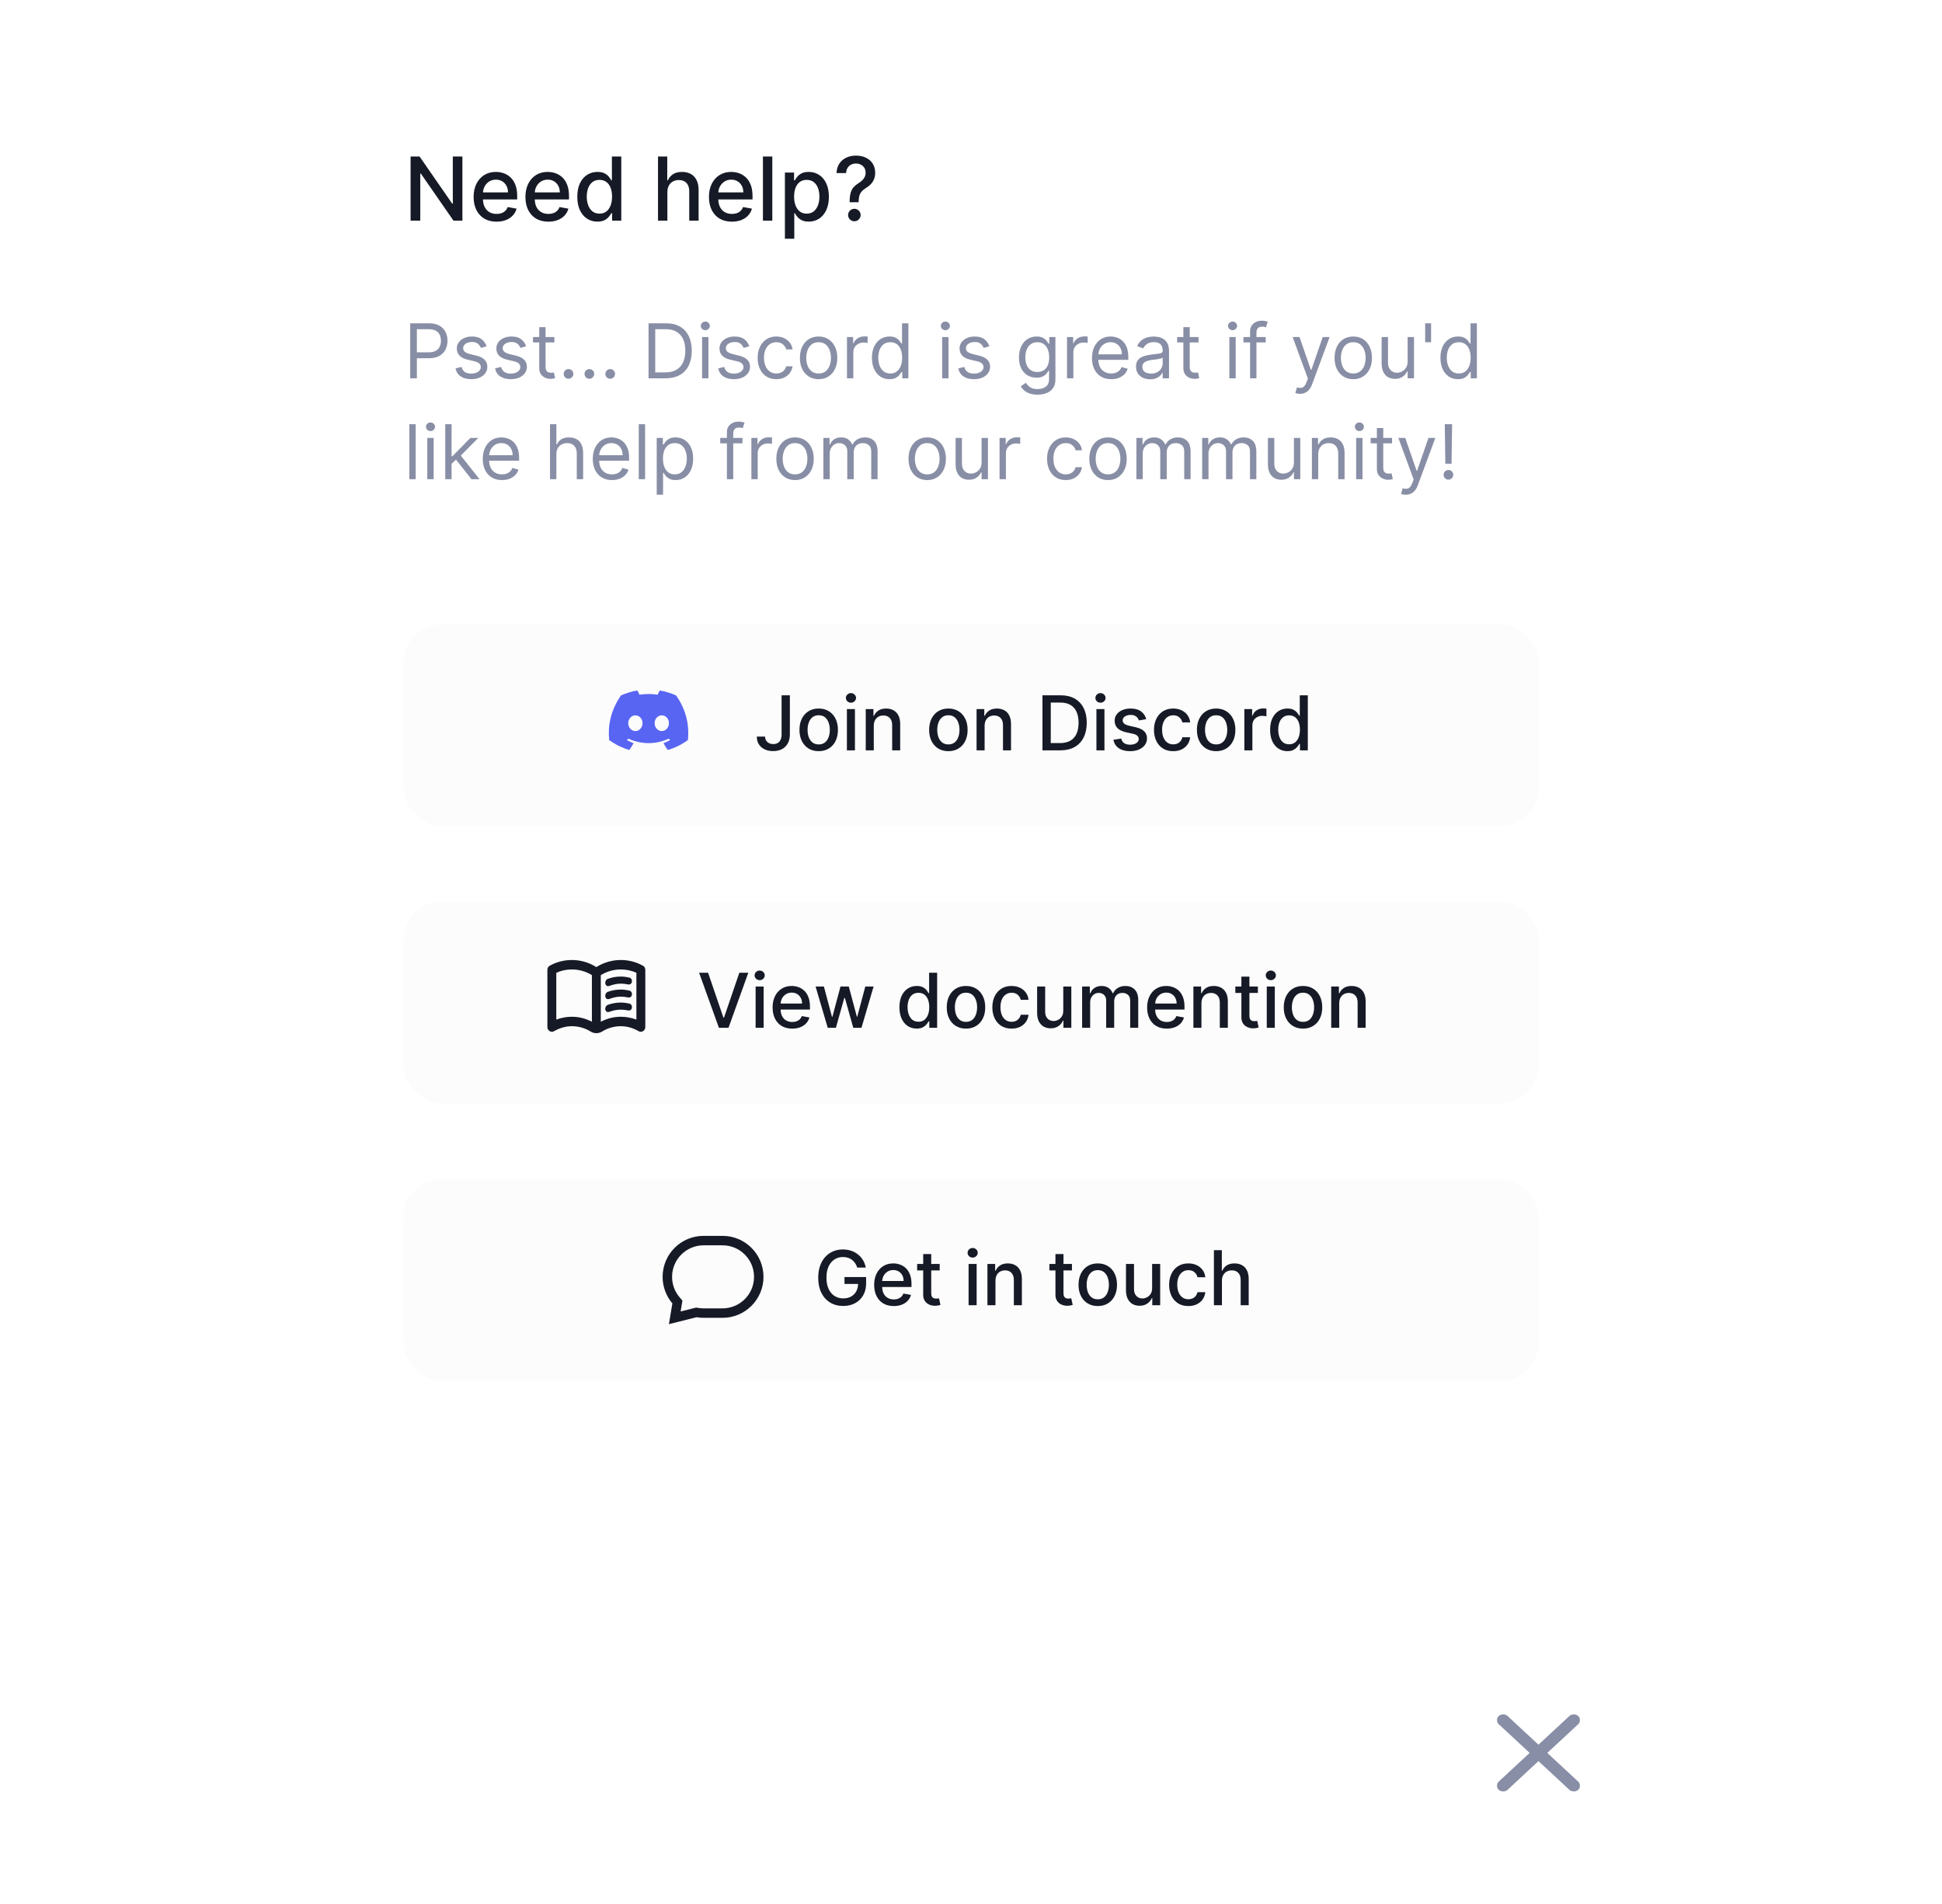 <svg width="308" height="302" viewBox="0 0 308 302" fill="none" xmlns="http://www.w3.org/2000/svg">
<g clip-path="url(#clip0_445_1683)">
<rect x="40" width="228" height="244" rx="8" fill="white"/>
<path d="M73.337 24.818V35H71.925L66.749 27.533H66.655V35H65.119V24.818H66.54L71.721 32.295H71.815V24.818H73.337ZM78.749 35.154C77.997 35.154 77.349 34.993 76.806 34.672C76.265 34.347 75.848 33.891 75.553 33.305C75.261 32.715 75.115 32.024 75.115 31.232C75.115 30.449 75.261 29.76 75.553 29.163C75.848 28.567 76.259 28.101 76.786 27.766C77.316 27.432 77.936 27.264 78.645 27.264C79.076 27.264 79.493 27.335 79.898 27.478C80.302 27.62 80.665 27.844 80.987 28.149C81.308 28.454 81.562 28.85 81.747 29.337C81.933 29.821 82.026 30.41 82.026 31.102V31.629H75.955V30.516H80.569C80.569 30.125 80.49 29.778 80.33 29.477C80.171 29.172 79.948 28.931 79.659 28.756C79.374 28.58 79.04 28.492 78.655 28.492C78.237 28.492 77.873 28.595 77.561 28.8C77.253 29.003 77.014 29.268 76.845 29.596C76.68 29.921 76.597 30.274 76.597 30.655V31.525C76.597 32.035 76.686 32.469 76.865 32.827C77.047 33.185 77.301 33.459 77.626 33.648C77.951 33.833 78.33 33.926 78.764 33.926C79.046 33.926 79.303 33.886 79.535 33.807C79.767 33.724 79.968 33.601 80.136 33.439C80.306 33.276 80.435 33.076 80.524 32.837L81.931 33.091C81.819 33.505 81.616 33.868 81.325 34.18C81.036 34.488 80.674 34.728 80.236 34.901C79.802 35.07 79.306 35.154 78.749 35.154ZM86.966 35.154C86.214 35.154 85.566 34.993 85.022 34.672C84.482 34.347 84.064 33.891 83.769 33.305C83.478 32.715 83.332 32.024 83.332 31.232C83.332 30.449 83.478 29.76 83.769 29.163C84.064 28.567 84.475 28.101 85.002 27.766C85.533 27.432 86.153 27.264 86.862 27.264C87.293 27.264 87.71 27.335 88.115 27.478C88.519 27.62 88.882 27.844 89.204 28.149C89.525 28.454 89.778 28.85 89.964 29.337C90.15 29.821 90.243 30.41 90.243 31.102V31.629H84.172V30.516H88.786C88.786 30.125 88.706 29.778 88.547 29.477C88.388 29.172 88.164 28.931 87.876 28.756C87.591 28.58 87.256 28.492 86.872 28.492C86.454 28.492 86.09 28.595 85.778 28.8C85.47 29.003 85.231 29.268 85.062 29.596C84.896 29.921 84.814 30.274 84.814 30.655V31.525C84.814 32.035 84.903 32.469 85.082 32.827C85.264 33.185 85.518 33.459 85.843 33.648C86.168 33.833 86.547 33.926 86.981 33.926C87.263 33.926 87.52 33.886 87.752 33.807C87.984 33.724 88.184 33.601 88.353 33.439C88.522 33.276 88.652 33.076 88.741 32.837L90.148 33.091C90.035 33.505 89.833 33.868 89.541 34.18C89.253 34.488 88.89 34.728 88.453 34.901C88.019 35.07 87.523 35.154 86.966 35.154ZM94.751 35.149C94.134 35.149 93.584 34.992 93.1 34.677C92.619 34.359 92.242 33.906 91.966 33.32C91.695 32.73 91.559 32.022 91.559 31.197C91.559 30.371 91.696 29.666 91.971 29.079C92.25 28.492 92.631 28.043 93.115 27.732C93.599 27.42 94.147 27.264 94.76 27.264C95.234 27.264 95.616 27.344 95.904 27.503C96.196 27.659 96.421 27.841 96.58 28.05C96.743 28.259 96.868 28.442 96.958 28.602H97.047V24.818H98.534V35H97.082V33.812H96.958C96.868 33.974 96.739 34.16 96.57 34.369C96.404 34.577 96.176 34.76 95.884 34.916C95.592 35.071 95.215 35.149 94.751 35.149ZM95.079 33.881C95.506 33.881 95.868 33.769 96.162 33.543C96.461 33.315 96.686 32.998 96.839 32.594C96.994 32.189 97.072 31.719 97.072 31.182C97.072 30.651 96.996 30.188 96.844 29.79C96.691 29.392 96.467 29.082 96.172 28.86C95.877 28.638 95.513 28.527 95.079 28.527C94.631 28.527 94.258 28.643 93.96 28.875C93.662 29.107 93.436 29.424 93.284 29.825C93.135 30.226 93.06 30.678 93.06 31.182C93.06 31.692 93.136 32.151 93.289 32.559C93.441 32.967 93.667 33.29 93.965 33.528C94.267 33.764 94.638 33.881 95.079 33.881ZM105.847 30.466V35H104.361V24.818H105.827V28.607H105.922C106.101 28.195 106.374 27.869 106.742 27.627C107.11 27.385 107.59 27.264 108.184 27.264C108.707 27.264 109.165 27.372 109.556 27.587C109.95 27.803 110.255 28.124 110.471 28.552C110.689 28.976 110.799 29.506 110.799 30.143V35H109.312V30.322C109.312 29.762 109.168 29.327 108.88 29.019C108.591 28.708 108.19 28.552 107.677 28.552C107.325 28.552 107.01 28.626 106.732 28.776C106.457 28.925 106.24 29.143 106.081 29.432C105.925 29.717 105.847 30.062 105.847 30.466ZM116.074 35.154C115.321 35.154 114.673 34.993 114.13 34.672C113.59 34.347 113.172 33.891 112.877 33.305C112.585 32.715 112.439 32.024 112.439 31.232C112.439 30.449 112.585 29.76 112.877 29.163C113.172 28.567 113.583 28.101 114.11 27.766C114.64 27.432 115.26 27.264 115.969 27.264C116.4 27.264 116.818 27.335 117.222 27.478C117.626 27.62 117.989 27.844 118.311 28.149C118.632 28.454 118.886 28.85 119.072 29.337C119.257 29.821 119.35 30.41 119.35 31.102V31.629H113.28V30.516H117.893C117.893 30.125 117.814 29.778 117.655 29.477C117.496 29.172 117.272 28.931 116.983 28.756C116.698 28.58 116.364 28.492 115.979 28.492C115.562 28.492 115.197 28.595 114.885 28.8C114.577 29.003 114.339 29.268 114.17 29.596C114.004 29.921 113.921 30.274 113.921 30.655V31.525C113.921 32.035 114.01 32.469 114.189 32.827C114.372 33.185 114.625 33.459 114.95 33.648C115.275 33.833 115.654 33.926 116.089 33.926C116.37 33.926 116.627 33.886 116.859 33.807C117.091 33.724 117.292 33.601 117.461 33.439C117.63 33.276 117.759 33.076 117.849 32.837L119.256 33.091C119.143 33.505 118.941 33.868 118.649 34.18C118.361 34.488 117.998 34.728 117.56 34.901C117.126 35.07 116.631 35.154 116.074 35.154ZM122.486 24.818V35H120.999V24.818H122.486ZM124.486 37.864V27.364H125.937V28.602H126.062C126.148 28.442 126.272 28.259 126.434 28.05C126.597 27.841 126.822 27.659 127.111 27.503C127.399 27.344 127.78 27.264 128.254 27.264C128.871 27.264 129.421 27.42 129.905 27.732C130.389 28.043 130.768 28.492 131.043 29.079C131.322 29.666 131.461 30.371 131.461 31.197C131.461 32.022 131.323 32.73 131.048 33.32C130.773 33.906 130.395 34.359 129.915 34.677C129.434 34.992 128.885 35.149 128.269 35.149C127.805 35.149 127.425 35.071 127.131 34.916C126.839 34.76 126.61 34.577 126.444 34.369C126.279 34.16 126.151 33.974 126.062 33.812H125.972V37.864H124.486ZM125.942 31.182C125.942 31.719 126.02 32.189 126.176 32.594C126.332 32.998 126.557 33.315 126.852 33.543C127.147 33.769 127.508 33.881 127.936 33.881C128.38 33.881 128.751 33.764 129.05 33.528C129.348 33.29 129.573 32.967 129.726 32.559C129.881 32.151 129.959 31.692 129.959 31.182C129.959 30.678 129.883 30.226 129.731 29.825C129.581 29.424 129.356 29.107 129.055 28.875C128.756 28.643 128.383 28.527 127.936 28.527C127.505 28.527 127.14 28.638 126.842 28.86C126.547 29.082 126.323 29.392 126.171 29.79C126.019 30.188 125.942 30.651 125.942 31.182ZM134.752 32.072V31.977C134.759 31.361 134.82 30.87 134.936 30.506C135.055 30.141 135.224 29.846 135.443 29.621C135.662 29.395 135.925 29.19 136.233 29.004C136.432 28.878 136.611 28.738 136.77 28.582C136.93 28.426 137.055 28.247 137.148 28.045C137.241 27.843 137.287 27.619 137.287 27.374C137.287 27.079 137.218 26.823 137.079 26.608C136.939 26.392 136.754 26.227 136.522 26.111C136.293 25.991 136.038 25.932 135.756 25.932C135.501 25.932 135.257 25.985 135.025 26.091C134.793 26.197 134.601 26.363 134.449 26.588C134.296 26.81 134.208 27.097 134.185 27.448H132.674C132.697 26.852 132.848 26.348 133.126 25.937C133.405 25.523 133.773 25.209 134.23 24.997C134.691 24.785 135.199 24.679 135.756 24.679C136.366 24.679 136.9 24.793 137.357 25.022C137.814 25.247 138.169 25.564 138.421 25.972C138.676 26.376 138.804 26.848 138.804 27.389C138.804 27.76 138.746 28.095 138.63 28.393C138.514 28.688 138.348 28.951 138.133 29.183C137.921 29.415 137.665 29.621 137.367 29.8C137.085 29.975 136.857 30.158 136.681 30.347C136.509 30.535 136.383 30.759 136.303 31.018C136.224 31.276 136.18 31.596 136.174 31.977V32.072H134.752ZM135.503 35.094C135.231 35.094 134.997 34.998 134.802 34.806C134.606 34.611 134.508 34.375 134.508 34.1C134.508 33.828 134.606 33.596 134.802 33.404C134.997 33.209 135.231 33.111 135.503 33.111C135.771 33.111 136.003 33.209 136.199 33.404C136.398 33.596 136.497 33.828 136.497 34.1C136.497 34.282 136.451 34.45 136.358 34.602C136.268 34.751 136.149 34.871 136 34.96C135.851 35.05 135.685 35.094 135.503 35.094Z" fill="#161A26"/>
<path d="M65.057 60V51.273H68.006C68.69 51.273 69.25 51.396 69.685 51.644C70.122 51.888 70.446 52.219 70.656 52.636C70.867 53.054 70.972 53.52 70.972 54.034C70.972 54.548 70.867 55.016 70.656 55.436C70.449 55.856 70.128 56.192 69.693 56.442C69.258 56.689 68.702 56.812 68.023 56.812H65.909V55.875H67.989C68.457 55.875 68.834 55.794 69.118 55.632C69.402 55.47 69.608 55.251 69.736 54.976C69.867 54.697 69.932 54.383 69.932 54.034C69.932 53.685 69.867 53.372 69.736 53.097C69.608 52.821 69.401 52.605 69.114 52.449C68.827 52.29 68.446 52.21 67.972 52.21H66.114V60H65.057ZM77.174 54.92L76.271 55.176C76.214 55.026 76.13 54.879 76.019 54.737C75.911 54.592 75.763 54.473 75.576 54.379C75.388 54.285 75.148 54.239 74.856 54.239C74.455 54.239 74.121 54.331 73.854 54.516C73.59 54.697 73.458 54.929 73.458 55.21C73.458 55.46 73.549 55.658 73.731 55.803C73.913 55.947 74.197 56.068 74.583 56.165L75.555 56.403C76.14 56.545 76.576 56.763 76.863 57.055C77.15 57.345 77.293 57.719 77.293 58.176C77.293 58.551 77.185 58.886 76.969 59.182C76.756 59.477 76.458 59.71 76.075 59.881C75.691 60.051 75.245 60.136 74.737 60.136C74.069 60.136 73.516 59.992 73.079 59.702C72.641 59.412 72.364 58.989 72.248 58.432L73.202 58.193C73.293 58.545 73.465 58.81 73.718 58.986C73.974 59.162 74.308 59.25 74.719 59.25C75.188 59.25 75.56 59.151 75.836 58.952C76.114 58.75 76.254 58.508 76.254 58.227C76.254 58 76.174 57.81 76.015 57.656C75.856 57.5 75.612 57.383 75.282 57.307L74.191 57.051C73.592 56.909 73.151 56.689 72.87 56.391C72.592 56.09 72.452 55.713 72.452 55.261C72.452 54.892 72.556 54.565 72.763 54.281C72.974 53.997 73.259 53.774 73.62 53.612C73.984 53.45 74.396 53.369 74.856 53.369C75.504 53.369 76.012 53.511 76.381 53.795C76.754 54.08 77.018 54.455 77.174 54.92ZM83.444 54.92L82.54 55.176C82.483 55.026 82.4 54.879 82.289 54.737C82.181 54.592 82.033 54.473 81.846 54.379C81.658 54.285 81.418 54.239 81.125 54.239C80.725 54.239 80.391 54.331 80.124 54.516C79.86 54.697 79.728 54.929 79.728 55.21C79.728 55.46 79.819 55.658 80 55.803C80.182 55.947 80.466 56.068 80.853 56.165L81.824 56.403C82.409 56.545 82.846 56.763 83.132 57.055C83.419 57.345 83.563 57.719 83.563 58.176C83.563 58.551 83.455 58.886 83.239 59.182C83.026 59.477 82.728 59.71 82.344 59.881C81.961 60.051 81.515 60.136 81.006 60.136C80.338 60.136 79.786 59.992 79.348 59.702C78.911 59.412 78.634 58.989 78.517 58.432L79.472 58.193C79.563 58.545 79.735 58.81 79.988 58.986C80.243 59.162 80.577 59.25 80.989 59.25C81.458 59.25 81.83 59.151 82.106 58.952C82.384 58.75 82.523 58.508 82.523 58.227C82.523 58 82.444 57.81 82.284 57.656C82.125 57.5 81.881 57.383 81.552 57.307L80.461 57.051C79.861 56.909 79.421 56.689 79.14 56.391C78.861 56.09 78.722 55.713 78.722 55.261C78.722 54.892 78.826 54.565 79.033 54.281C79.243 53.997 79.529 53.774 79.89 53.612C80.253 53.45 80.665 53.369 81.125 53.369C81.773 53.369 82.282 53.511 82.651 53.795C83.023 54.08 83.287 54.455 83.444 54.92ZM87.923 53.455V54.307H84.531V53.455H87.923ZM85.52 51.886H86.526V58.125C86.526 58.409 86.567 58.622 86.649 58.764C86.734 58.903 86.842 58.997 86.973 59.045C87.106 59.091 87.247 59.114 87.395 59.114C87.506 59.114 87.597 59.108 87.668 59.097C87.739 59.082 87.796 59.071 87.838 59.062L88.043 59.966C87.974 59.992 87.879 60.017 87.757 60.043C87.635 60.071 87.48 60.085 87.293 60.085C87.008 60.085 86.73 60.024 86.457 59.902C86.188 59.78 85.963 59.594 85.784 59.344C85.608 59.094 85.52 58.778 85.52 58.398V51.886ZM90.169 60.068C89.959 60.068 89.778 59.993 89.628 59.842C89.477 59.692 89.402 59.511 89.402 59.301C89.402 59.091 89.477 58.91 89.628 58.76C89.778 58.609 89.959 58.534 90.169 58.534C90.379 58.534 90.56 58.609 90.71 58.76C90.861 58.91 90.936 59.091 90.936 59.301C90.936 59.44 90.901 59.568 90.829 59.685C90.761 59.801 90.669 59.895 90.553 59.966C90.439 60.034 90.311 60.068 90.169 60.068ZM93.474 60.068C93.263 60.068 93.083 59.993 92.933 59.842C92.782 59.692 92.707 59.511 92.707 59.301C92.707 59.091 92.782 58.91 92.933 58.76C93.083 58.609 93.263 58.534 93.474 58.534C93.684 58.534 93.864 58.609 94.015 58.76C94.165 58.91 94.241 59.091 94.241 59.301C94.241 59.44 94.205 59.568 94.134 59.685C94.066 59.801 93.974 59.895 93.857 59.966C93.744 60.034 93.616 60.068 93.474 60.068ZM96.778 60.068C96.568 60.068 96.388 59.993 96.237 59.842C96.087 59.692 96.011 59.511 96.011 59.301C96.011 59.091 96.087 58.91 96.237 58.76C96.388 58.609 96.568 58.534 96.778 58.534C96.989 58.534 97.169 58.609 97.32 58.76C97.47 58.91 97.546 59.091 97.546 59.301C97.546 59.44 97.51 59.568 97.439 59.685C97.371 59.801 97.278 59.895 97.162 59.966C97.048 60.034 96.921 60.068 96.778 60.068ZM105.555 60H102.862V51.273H105.674C106.521 51.273 107.245 51.447 107.847 51.797C108.45 52.144 108.911 52.642 109.232 53.293C109.553 53.94 109.714 54.716 109.714 55.619C109.714 56.528 109.552 57.311 109.228 57.967C108.904 58.621 108.433 59.124 107.813 59.476C107.194 59.825 106.441 60 105.555 60ZM103.918 59.062H105.487C106.208 59.062 106.806 58.923 107.281 58.645C107.755 58.367 108.109 57.97 108.342 57.456C108.575 56.942 108.691 56.33 108.691 55.619C108.691 54.915 108.576 54.308 108.346 53.8C108.116 53.288 107.772 52.896 107.315 52.624C106.857 52.348 106.288 52.21 105.606 52.21H103.918V59.062ZM111.35 60V53.455H112.356V60H111.35ZM111.862 52.364C111.665 52.364 111.496 52.297 111.354 52.163C111.215 52.03 111.146 51.869 111.146 51.682C111.146 51.494 111.215 51.334 111.354 51.2C111.496 51.067 111.665 51 111.862 51C112.058 51 112.225 51.067 112.364 51.2C112.506 51.334 112.577 51.494 112.577 51.682C112.577 51.869 112.506 52.03 112.364 52.163C112.225 52.297 112.058 52.364 111.862 52.364ZM118.834 54.92L117.931 55.176C117.874 55.026 117.79 54.879 117.679 54.737C117.571 54.592 117.424 54.473 117.236 54.379C117.049 54.285 116.809 54.239 116.516 54.239C116.115 54.239 115.782 54.331 115.515 54.516C115.25 54.697 115.118 54.929 115.118 55.21C115.118 55.46 115.209 55.658 115.391 55.803C115.573 55.947 115.857 56.068 116.243 56.165L117.215 56.403C117.8 56.545 118.236 56.763 118.523 57.055C118.81 57.345 118.953 57.719 118.953 58.176C118.953 58.551 118.846 58.886 118.63 59.182C118.417 59.477 118.118 59.71 117.735 59.881C117.351 60.051 116.905 60.136 116.397 60.136C115.729 60.136 115.176 59.992 114.739 59.702C114.301 59.412 114.025 58.989 113.908 58.432L114.863 58.193C114.953 58.545 115.125 58.81 115.378 58.986C115.634 59.162 115.968 59.25 116.38 59.25C116.848 59.25 117.221 59.151 117.496 58.952C117.775 58.75 117.914 58.508 117.914 58.227C117.914 58 117.834 57.81 117.675 57.656C117.516 57.5 117.272 57.383 116.942 57.307L115.851 57.051C115.252 56.909 114.811 56.689 114.53 56.391C114.252 56.09 114.113 55.713 114.113 55.261C114.113 54.892 114.216 54.565 114.424 54.281C114.634 53.997 114.919 53.774 115.28 53.612C115.644 53.45 116.056 53.369 116.516 53.369C117.164 53.369 117.672 53.511 118.042 53.795C118.414 54.08 118.678 54.455 118.834 54.92ZM123.126 60.136C122.513 60.136 121.984 59.992 121.541 59.702C121.098 59.412 120.757 59.013 120.518 58.504C120.28 57.996 120.161 57.415 120.161 56.761C120.161 56.097 120.283 55.51 120.527 55.001C120.774 54.49 121.118 54.091 121.558 53.804C122.001 53.514 122.518 53.369 123.109 53.369C123.57 53.369 123.984 53.455 124.354 53.625C124.723 53.795 125.026 54.034 125.261 54.341C125.497 54.648 125.643 55.006 125.7 55.415H124.695C124.618 55.117 124.447 54.852 124.183 54.622C123.922 54.389 123.57 54.273 123.126 54.273C122.734 54.273 122.391 54.375 122.095 54.58C121.803 54.781 121.574 55.067 121.409 55.436C121.247 55.803 121.166 56.233 121.166 56.727C121.166 57.233 121.246 57.673 121.405 58.048C121.567 58.423 121.794 58.715 122.087 58.922C122.382 59.129 122.729 59.233 123.126 59.233C123.388 59.233 123.625 59.188 123.838 59.097C124.051 59.006 124.232 58.875 124.379 58.705C124.527 58.534 124.632 58.33 124.695 58.091H125.7C125.643 58.477 125.503 58.825 125.278 59.135C125.057 59.442 124.763 59.686 124.396 59.868C124.033 60.047 123.609 60.136 123.126 60.136ZM129.83 60.136C129.239 60.136 128.72 59.996 128.274 59.715C127.831 59.433 127.484 59.04 127.234 58.534C126.987 58.028 126.864 57.438 126.864 56.761C126.864 56.08 126.987 55.484 127.234 54.976C127.484 54.467 127.831 54.072 128.274 53.791C128.72 53.51 129.239 53.369 129.83 53.369C130.42 53.369 130.938 53.51 131.381 53.791C131.827 54.072 132.173 54.467 132.42 54.976C132.67 55.484 132.795 56.08 132.795 56.761C132.795 57.438 132.67 58.028 132.42 58.534C132.173 59.04 131.827 59.433 131.381 59.715C130.938 59.996 130.42 60.136 129.83 60.136ZM129.83 59.233C130.278 59.233 130.648 59.118 130.938 58.888C131.227 58.658 131.442 58.355 131.581 57.98C131.72 57.605 131.79 57.199 131.79 56.761C131.79 56.324 131.72 55.916 131.581 55.538C131.442 55.16 131.227 54.855 130.938 54.622C130.648 54.389 130.278 54.273 129.83 54.273C129.381 54.273 129.011 54.389 128.722 54.622C128.432 54.855 128.217 55.16 128.078 55.538C127.939 55.916 127.869 56.324 127.869 56.761C127.869 57.199 127.939 57.605 128.078 57.98C128.217 58.355 128.432 58.658 128.722 58.888C129.011 59.118 129.381 59.233 129.83 59.233ZM134.331 60V53.455H135.302V54.443H135.37C135.49 54.119 135.706 53.856 136.018 53.655C136.331 53.453 136.683 53.352 137.075 53.352C137.149 53.352 137.241 53.354 137.352 53.356C137.463 53.359 137.547 53.364 137.603 53.369V54.392C137.569 54.383 137.491 54.371 137.369 54.354C137.25 54.334 137.123 54.324 136.99 54.324C136.672 54.324 136.387 54.391 136.137 54.524C135.89 54.655 135.694 54.837 135.549 55.07C135.407 55.3 135.336 55.562 135.336 55.858V60H134.331ZM141.068 60.136C140.522 60.136 140.041 59.999 139.623 59.723C139.206 59.445 138.879 59.053 138.643 58.547C138.407 58.038 138.289 57.438 138.289 56.744C138.289 56.057 138.407 55.46 138.643 54.955C138.879 54.449 139.207 54.058 139.627 53.783C140.048 53.507 140.534 53.369 141.085 53.369C141.511 53.369 141.848 53.44 142.095 53.582C142.345 53.722 142.535 53.881 142.666 54.06C142.799 54.236 142.903 54.381 142.977 54.494H143.062V51.273H144.068V60H143.096V58.994H142.977C142.903 59.114 142.798 59.264 142.662 59.446C142.525 59.625 142.331 59.785 142.078 59.928C141.825 60.067 141.488 60.136 141.068 60.136ZM141.204 59.233C141.608 59.233 141.949 59.128 142.227 58.918C142.505 58.705 142.717 58.41 142.862 58.035C143.007 57.658 143.079 57.222 143.079 56.727C143.079 56.239 143.008 55.811 142.866 55.445C142.724 55.075 142.514 54.788 142.235 54.584C141.957 54.376 141.613 54.273 141.204 54.273C140.778 54.273 140.423 54.382 140.139 54.601C139.858 54.817 139.646 55.111 139.504 55.483C139.365 55.852 139.295 56.267 139.295 56.727C139.295 57.193 139.366 57.617 139.508 57.997C139.653 58.375 139.866 58.676 140.147 58.901C140.431 59.122 140.784 59.233 141.204 59.233ZM149.424 60V53.455H150.43V60H149.424ZM149.936 52.364C149.74 52.364 149.571 52.297 149.429 52.163C149.289 52.03 149.22 51.869 149.22 51.682C149.22 51.494 149.289 51.334 149.429 51.2C149.571 51.067 149.74 51 149.936 51C150.132 51 150.299 51.067 150.439 51.2C150.581 51.334 150.652 51.494 150.652 51.682C150.652 51.869 150.581 52.03 150.439 52.163C150.299 52.297 150.132 52.364 149.936 52.364ZM156.908 54.92L156.005 55.176C155.948 55.026 155.864 54.879 155.754 54.737C155.646 54.592 155.498 54.473 155.31 54.379C155.123 54.285 154.883 54.239 154.59 54.239C154.19 54.239 153.856 54.331 153.589 54.516C153.325 54.697 153.192 54.929 153.192 55.21C153.192 55.46 153.283 55.658 153.465 55.803C153.647 55.947 153.931 56.068 154.317 56.165L155.289 56.403C155.874 56.545 156.31 56.763 156.597 57.055C156.884 57.345 157.028 57.719 157.028 58.176C157.028 58.551 156.92 58.886 156.704 59.182C156.491 59.477 156.192 59.71 155.809 59.881C155.425 60.051 154.979 60.136 154.471 60.136C153.803 60.136 153.251 59.992 152.813 59.702C152.376 59.412 152.099 58.989 151.982 58.432L152.937 58.193C153.028 58.545 153.2 58.81 153.452 58.986C153.708 59.162 154.042 59.25 154.454 59.25C154.923 59.25 155.295 59.151 155.57 58.952C155.849 58.75 155.988 58.508 155.988 58.227C155.988 58 155.908 57.81 155.749 57.656C155.59 57.5 155.346 57.383 155.016 57.307L153.925 57.051C153.326 56.909 152.886 56.689 152.604 56.391C152.326 56.09 152.187 55.713 152.187 55.261C152.187 54.892 152.29 54.565 152.498 54.281C152.708 53.997 152.994 53.774 153.354 53.612C153.718 53.45 154.13 53.369 154.59 53.369C155.238 53.369 155.746 53.511 156.116 53.795C156.488 54.08 156.752 54.455 156.908 54.92ZM164.559 62.591C164.073 62.591 163.655 62.528 163.306 62.403C162.956 62.281 162.665 62.119 162.432 61.918C162.202 61.719 162.019 61.506 161.882 61.278L162.684 60.716C162.775 60.835 162.89 60.972 163.029 61.125C163.168 61.281 163.358 61.416 163.6 61.53C163.844 61.646 164.164 61.705 164.559 61.705C165.087 61.705 165.523 61.577 165.867 61.321C166.211 61.065 166.382 60.665 166.382 60.119V58.79H166.297C166.223 58.909 166.118 59.057 165.982 59.233C165.848 59.406 165.655 59.561 165.402 59.697C165.152 59.831 164.814 59.898 164.388 59.898C163.86 59.898 163.385 59.773 162.965 59.523C162.547 59.273 162.216 58.909 161.972 58.432C161.73 57.955 161.61 57.375 161.61 56.693C161.61 56.023 161.728 55.439 161.963 54.942C162.199 54.442 162.527 54.055 162.948 53.783C163.368 53.507 163.854 53.369 164.405 53.369C164.831 53.369 165.169 53.44 165.419 53.582C165.672 53.722 165.865 53.881 165.999 54.06C166.135 54.236 166.24 54.381 166.314 54.494H166.417V53.455H167.388V60.188C167.388 60.75 167.26 61.207 167.005 61.56C166.752 61.915 166.411 62.175 165.982 62.34C165.556 62.507 165.081 62.591 164.559 62.591ZM164.525 58.994C164.928 58.994 165.269 58.902 165.547 58.717C165.826 58.533 166.037 58.267 166.182 57.92C166.327 57.574 166.4 57.159 166.4 56.676C166.4 56.205 166.328 55.788 166.186 55.428C166.044 55.067 165.834 54.784 165.556 54.58C165.277 54.375 164.934 54.273 164.525 54.273C164.098 54.273 163.743 54.381 163.459 54.597C163.178 54.812 162.966 55.102 162.824 55.466C162.685 55.83 162.615 56.233 162.615 56.676C162.615 57.131 162.686 57.533 162.828 57.882C162.973 58.229 163.186 58.501 163.468 58.7C163.752 58.896 164.104 58.994 164.525 58.994ZM169.229 60V53.455H170.201V54.443H170.269C170.388 54.119 170.604 53.856 170.917 53.655C171.229 53.453 171.581 53.352 171.973 53.352C172.047 53.352 172.14 53.354 172.25 53.356C172.361 53.359 172.445 53.364 172.502 53.369V54.392C172.468 54.383 172.39 54.371 172.267 54.354C172.148 54.334 172.022 54.324 171.888 54.324C171.57 54.324 171.286 54.391 171.036 54.524C170.789 54.655 170.593 54.837 170.448 55.07C170.306 55.3 170.235 55.562 170.235 55.858V60H169.229ZM176.239 60.136C175.608 60.136 175.064 59.997 174.607 59.719C174.152 59.438 173.801 59.045 173.554 58.543C173.31 58.037 173.188 57.449 173.188 56.778C173.188 56.108 173.31 55.517 173.554 55.006C173.801 54.492 174.145 54.091 174.586 53.804C175.029 53.514 175.546 53.369 176.137 53.369C176.478 53.369 176.814 53.426 177.147 53.54C177.479 53.653 177.782 53.838 178.054 54.094C178.327 54.347 178.544 54.682 178.706 55.099C178.868 55.517 178.949 56.031 178.949 56.642V57.068H173.904V56.199H177.926C177.926 55.83 177.853 55.5 177.705 55.21C177.56 54.92 177.353 54.692 177.083 54.524C176.816 54.356 176.5 54.273 176.137 54.273C175.736 54.273 175.39 54.372 175.097 54.571C174.807 54.767 174.584 55.023 174.428 55.338C174.272 55.653 174.194 55.992 174.194 56.352V56.932C174.194 57.426 174.279 57.845 174.449 58.189C174.623 58.53 174.863 58.79 175.169 58.969C175.476 59.145 175.833 59.233 176.239 59.233C176.503 59.233 176.742 59.196 176.955 59.122C177.171 59.045 177.357 58.932 177.513 58.781C177.669 58.628 177.79 58.438 177.875 58.21L178.847 58.483C178.745 58.812 178.573 59.102 178.331 59.352C178.09 59.599 177.792 59.793 177.436 59.932C177.081 60.068 176.682 60.136 176.239 60.136ZM182.405 60.153C181.99 60.153 181.614 60.075 181.276 59.919C180.938 59.76 180.669 59.531 180.471 59.233C180.272 58.932 180.172 58.568 180.172 58.142C180.172 57.767 180.246 57.463 180.394 57.23C180.542 56.994 180.739 56.81 180.986 56.676C181.233 56.543 181.506 56.443 181.804 56.378C182.105 56.31 182.408 56.256 182.712 56.216C183.11 56.165 183.432 56.126 183.679 56.101C183.929 56.072 184.111 56.026 184.225 55.96C184.341 55.895 184.4 55.781 184.4 55.619V55.585C184.4 55.165 184.284 54.838 184.054 54.605C183.827 54.372 183.482 54.256 183.019 54.256C182.539 54.256 182.162 54.361 181.89 54.571C181.617 54.781 181.425 55.006 181.314 55.244L180.36 54.903C180.53 54.506 180.757 54.196 181.042 53.974C181.328 53.75 181.641 53.594 181.979 53.506C182.32 53.415 182.655 53.369 182.985 53.369C183.195 53.369 183.436 53.395 183.709 53.446C183.985 53.494 184.25 53.595 184.506 53.749C184.765 53.902 184.979 54.133 185.15 54.443C185.32 54.753 185.405 55.168 185.405 55.688V60H184.4V59.114H184.348C184.28 59.256 184.167 59.408 184.007 59.57C183.848 59.731 183.637 59.869 183.373 59.983C183.108 60.097 182.786 60.153 182.405 60.153ZM182.559 59.25C182.956 59.25 183.292 59.172 183.564 59.016C183.84 58.859 184.047 58.658 184.186 58.41C184.328 58.163 184.4 57.903 184.4 57.631V56.71C184.357 56.761 184.263 56.808 184.118 56.851C183.976 56.891 183.811 56.926 183.624 56.957C183.439 56.986 183.259 57.011 183.083 57.034C182.909 57.054 182.769 57.071 182.661 57.085C182.4 57.119 182.155 57.175 181.928 57.251C181.703 57.325 181.522 57.438 181.382 57.588C181.246 57.736 181.178 57.938 181.178 58.193C181.178 58.543 181.307 58.807 181.566 58.986C181.827 59.162 182.158 59.25 182.559 59.25ZM190.087 53.455V54.307H186.695V53.455H190.087ZM187.684 51.886H188.69V58.125C188.69 58.409 188.731 58.622 188.813 58.764C188.898 58.903 189.006 58.997 189.137 59.045C189.271 59.091 189.411 59.114 189.559 59.114C189.67 59.114 189.761 59.108 189.832 59.097C189.903 59.082 189.96 59.071 190.002 59.062L190.207 59.966C190.138 59.992 190.043 60.017 189.921 60.043C189.799 60.071 189.644 60.085 189.457 60.085C189.173 60.085 188.894 60.024 188.621 59.902C188.352 59.78 188.127 59.594 187.948 59.344C187.772 59.094 187.684 58.778 187.684 58.398V51.886ZM194.975 60V53.455H195.981V60H194.975ZM195.487 52.364C195.29 52.364 195.121 52.297 194.979 52.163C194.84 52.03 194.771 51.869 194.771 51.682C194.771 51.494 194.84 51.334 194.979 51.2C195.121 51.067 195.29 51 195.487 51C195.683 51 195.85 51.067 195.989 51.2C196.131 51.334 196.202 51.494 196.202 51.682C196.202 51.869 196.131 52.03 195.989 52.163C195.85 52.297 195.683 52.364 195.487 52.364ZM200.738 53.455V54.307H197.209V53.455H200.738ZM198.266 60V52.551C198.266 52.176 198.354 51.864 198.53 51.614C198.706 51.364 198.935 51.176 199.216 51.051C199.498 50.926 199.794 50.864 200.107 50.864C200.354 50.864 200.556 50.883 200.712 50.923C200.868 50.963 200.985 51 201.061 51.034L200.772 51.903C200.721 51.886 200.65 51.865 200.559 51.84C200.471 51.814 200.354 51.801 200.209 51.801C199.877 51.801 199.637 51.885 199.489 52.053C199.344 52.22 199.272 52.466 199.272 52.79V60H198.266ZM206.17 62.455C205.999 62.455 205.847 62.44 205.714 62.412C205.58 62.386 205.488 62.361 205.437 62.335L205.692 61.449C205.937 61.511 206.153 61.534 206.34 61.517C206.528 61.5 206.694 61.416 206.839 61.266C206.987 61.118 207.121 60.878 207.244 60.545L207.431 60.034L205.011 53.455H206.102L207.908 58.67H207.977L209.783 53.455H210.874L208.096 60.955C207.971 61.293 207.816 61.572 207.631 61.794C207.447 62.019 207.232 62.185 206.988 62.293C206.746 62.401 206.474 62.455 206.17 62.455ZM214.626 60.136C214.036 60.136 213.517 59.996 213.071 59.715C212.628 59.433 212.281 59.04 212.031 58.534C211.784 58.028 211.661 57.438 211.661 56.761C211.661 56.08 211.784 55.484 212.031 54.976C212.281 54.467 212.628 54.072 213.071 53.791C213.517 53.51 214.036 53.369 214.626 53.369C215.217 53.369 215.734 53.51 216.178 53.791C216.624 54.072 216.97 54.467 217.217 54.976C217.467 55.484 217.592 56.08 217.592 56.761C217.592 57.438 217.467 58.028 217.217 58.534C216.97 59.04 216.624 59.433 216.178 59.715C215.734 59.996 215.217 60.136 214.626 60.136ZM214.626 59.233C215.075 59.233 215.445 59.118 215.734 58.888C216.024 58.658 216.239 58.355 216.378 57.98C216.517 57.605 216.587 57.199 216.587 56.761C216.587 56.324 216.517 55.916 216.378 55.538C216.239 55.16 216.024 54.855 215.734 54.622C215.445 54.389 215.075 54.273 214.626 54.273C214.178 54.273 213.808 54.389 213.518 54.622C213.229 54.855 213.014 55.16 212.875 55.538C212.736 55.916 212.666 56.324 212.666 56.761C212.666 57.199 212.736 57.605 212.875 57.98C213.014 58.355 213.229 58.658 213.518 58.888C213.808 59.118 214.178 59.233 214.626 59.233ZM223.252 57.324V53.455H224.258V60H223.252V58.892H223.184C223.031 59.224 222.792 59.507 222.468 59.74C222.145 59.97 221.735 60.085 221.241 60.085C220.832 60.085 220.468 59.996 220.15 59.817C219.832 59.635 219.582 59.362 219.4 58.999C219.218 58.632 219.127 58.17 219.127 57.614V53.455H220.133V57.545C220.133 58.023 220.267 58.403 220.534 58.688C220.804 58.972 221.147 59.114 221.565 59.114C221.815 59.114 222.069 59.05 222.328 58.922C222.589 58.794 222.808 58.598 222.984 58.334C223.163 58.07 223.252 57.733 223.252 57.324ZM226.969 51.273V54.273H226.032V51.273H226.969ZM231.232 60.136C230.686 60.136 230.205 59.999 229.787 59.723C229.37 59.445 229.043 59.053 228.807 58.547C228.571 58.038 228.453 57.438 228.453 56.744C228.453 56.057 228.571 55.46 228.807 54.955C229.043 54.449 229.371 54.058 229.792 53.783C230.212 53.507 230.698 53.369 231.249 53.369C231.675 53.369 232.012 53.44 232.259 53.582C232.509 53.722 232.699 53.881 232.83 54.06C232.963 54.236 233.067 54.381 233.141 54.494H233.226V51.273H234.232V60H233.26V58.994H233.141C233.067 59.114 232.962 59.264 232.826 59.446C232.689 59.625 232.495 59.785 232.242 59.928C231.989 60.067 231.652 60.136 231.232 60.136ZM231.368 59.233C231.772 59.233 232.113 59.128 232.391 58.918C232.669 58.705 232.881 58.41 233.026 58.035C233.171 57.658 233.243 57.222 233.243 56.727C233.243 56.239 233.172 55.811 233.03 55.445C232.888 55.075 232.678 54.788 232.4 54.584C232.121 54.376 231.777 54.273 231.368 54.273C230.942 54.273 230.587 54.382 230.303 54.601C230.022 54.817 229.81 55.111 229.668 55.483C229.529 55.852 229.459 56.267 229.459 56.727C229.459 57.193 229.53 57.617 229.672 57.997C229.817 58.375 230.03 58.676 230.311 58.901C230.596 59.122 230.948 59.233 231.368 59.233ZM65.926 67.273V76H64.921V67.273H65.926ZM67.768 76V69.454H68.774V76H67.768ZM68.279 68.364C68.084 68.364 67.914 68.297 67.772 68.163C67.633 68.03 67.564 67.869 67.564 67.682C67.564 67.494 67.633 67.334 67.772 67.2C67.914 67.067 68.084 67 68.279 67C68.475 67 68.643 67.067 68.782 67.2C68.924 67.334 68.995 67.494 68.995 67.682C68.995 67.869 68.924 68.03 68.782 68.163C68.643 68.297 68.475 68.364 68.279 68.364ZM71.553 73.614L71.536 72.369H71.741L74.604 69.454H75.849L72.798 72.54H72.712L71.553 73.614ZM70.616 76V67.273H71.621V76H70.616ZM74.775 76L72.218 72.761L72.934 72.062L76.053 76H74.775ZM79.618 76.136C78.987 76.136 78.443 75.997 77.986 75.719C77.531 75.438 77.18 75.046 76.933 74.543C76.689 74.037 76.567 73.449 76.567 72.778C76.567 72.108 76.689 71.517 76.933 71.006C77.18 70.492 77.524 70.091 77.965 69.804C78.408 69.514 78.925 69.369 79.516 69.369C79.856 69.369 80.193 69.426 80.526 69.54C80.858 69.653 81.16 69.838 81.433 70.094C81.706 70.347 81.923 70.682 82.085 71.099C82.247 71.517 82.328 72.031 82.328 72.642V73.068H77.283V72.199H81.305C81.305 71.829 81.231 71.5 81.084 71.21C80.939 70.921 80.731 70.692 80.462 70.524C80.195 70.356 79.879 70.273 79.516 70.273C79.115 70.273 78.769 70.372 78.476 70.571C78.186 70.767 77.963 71.023 77.807 71.338C77.651 71.653 77.572 71.992 77.572 72.352V72.932C77.572 73.426 77.658 73.845 77.828 74.189C78.001 74.53 78.242 74.79 78.548 74.969C78.855 75.145 79.212 75.233 79.618 75.233C79.882 75.233 80.121 75.196 80.334 75.122C80.55 75.046 80.736 74.932 80.892 74.781C81.048 74.628 81.169 74.438 81.254 74.21L82.226 74.483C82.124 74.812 81.952 75.102 81.71 75.352C81.469 75.599 81.171 75.793 80.815 75.932C80.46 76.068 80.061 76.136 79.618 76.136ZM88.239 72.062V76H87.233V67.273H88.239V70.477H88.324C88.477 70.139 88.707 69.871 89.014 69.672C89.324 69.47 89.736 69.369 90.25 69.369C90.696 69.369 91.087 69.459 91.422 69.638C91.757 69.814 92.017 70.085 92.202 70.452C92.389 70.815 92.483 71.278 92.483 71.841V76H91.477V71.909C91.477 71.389 91.342 70.987 91.072 70.703C90.805 70.416 90.435 70.273 89.96 70.273C89.631 70.273 89.335 70.342 89.074 70.481C88.815 70.621 88.611 70.824 88.46 71.091C88.312 71.358 88.239 71.682 88.239 72.062ZM97.067 76.136C96.436 76.136 95.892 75.997 95.435 75.719C94.981 75.438 94.63 75.046 94.382 74.543C94.138 74.037 94.016 73.449 94.016 72.778C94.016 72.108 94.138 71.517 94.382 71.006C94.63 70.492 94.973 70.091 95.414 69.804C95.857 69.514 96.374 69.369 96.965 69.369C97.306 69.369 97.642 69.426 97.975 69.54C98.307 69.653 98.61 69.838 98.882 70.094C99.155 70.347 99.373 70.682 99.534 71.099C99.696 71.517 99.777 72.031 99.777 72.642V73.068H94.732V72.199H98.755C98.755 71.829 98.681 71.5 98.533 71.21C98.388 70.921 98.181 70.692 97.911 70.524C97.644 70.356 97.329 70.273 96.965 70.273C96.564 70.273 96.218 70.372 95.925 70.571C95.635 70.767 95.412 71.023 95.256 71.338C95.1 71.653 95.022 71.992 95.022 72.352V72.932C95.022 73.426 95.107 73.845 95.277 74.189C95.451 74.53 95.691 74.79 95.998 74.969C96.304 75.145 96.661 75.233 97.067 75.233C97.331 75.233 97.57 75.196 97.783 75.122C97.999 75.046 98.185 74.932 98.341 74.781C98.498 74.628 98.618 74.438 98.704 74.21L99.675 74.483C99.573 74.812 99.401 75.102 99.159 75.352C98.918 75.599 98.62 75.793 98.265 75.932C97.909 76.068 97.51 76.136 97.067 76.136ZM102.313 67.273V76H101.307V67.273H102.313ZM104.155 78.454V69.454H105.126V70.494H105.246C105.32 70.381 105.422 70.236 105.553 70.06C105.686 69.881 105.876 69.722 106.124 69.582C106.374 69.44 106.712 69.369 107.138 69.369C107.689 69.369 108.175 69.507 108.595 69.783C109.016 70.058 109.344 70.449 109.58 70.954C109.815 71.46 109.933 72.057 109.933 72.744C109.933 73.438 109.815 74.038 109.58 74.547C109.344 75.053 109.017 75.445 108.599 75.723C108.182 75.999 107.7 76.136 107.155 76.136C106.734 76.136 106.398 76.067 106.145 75.928C105.892 75.785 105.697 75.625 105.561 75.446C105.425 75.264 105.32 75.114 105.246 74.994H105.161V78.454H104.155ZM105.143 72.727C105.143 73.222 105.216 73.658 105.361 74.035C105.506 74.41 105.717 74.704 105.996 74.918C106.274 75.128 106.615 75.233 107.018 75.233C107.439 75.233 107.79 75.122 108.071 74.901C108.355 74.676 108.568 74.375 108.71 73.997C108.855 73.617 108.928 73.193 108.928 72.727C108.928 72.267 108.857 71.852 108.714 71.483C108.575 71.111 108.364 70.817 108.08 70.601C107.798 70.382 107.445 70.273 107.018 70.273C106.609 70.273 106.266 70.376 105.987 70.584C105.709 70.788 105.499 71.075 105.357 71.445C105.214 71.811 105.143 72.239 105.143 72.727ZM117.757 69.454V70.307H114.229V69.454H117.757ZM115.286 76V68.551C115.286 68.176 115.374 67.864 115.55 67.614C115.726 67.364 115.955 67.176 116.236 67.051C116.517 66.926 116.814 66.864 117.126 66.864C117.374 66.864 117.575 66.883 117.732 66.923C117.888 66.963 118.004 67 118.081 67.034L117.791 67.903C117.74 67.886 117.669 67.865 117.578 67.84C117.49 67.814 117.374 67.801 117.229 67.801C116.896 67.801 116.656 67.885 116.509 68.053C116.364 68.22 116.291 68.466 116.291 68.79V76H115.286ZM119.167 76V69.454H120.138V70.443H120.206C120.326 70.119 120.542 69.856 120.854 69.655C121.167 69.453 121.519 69.352 121.911 69.352C121.985 69.352 122.077 69.354 122.188 69.356C122.299 69.359 122.382 69.364 122.439 69.369V70.392C122.405 70.383 122.327 70.371 122.205 70.354C122.086 70.334 121.959 70.324 121.826 70.324C121.507 70.324 121.223 70.391 120.973 70.524C120.726 70.655 120.53 70.837 120.385 71.07C120.243 71.3 120.172 71.562 120.172 71.858V76H119.167ZM126.091 76.136C125.5 76.136 124.982 75.996 124.536 75.715C124.093 75.433 123.746 75.04 123.496 74.534C123.249 74.028 123.125 73.438 123.125 72.761C123.125 72.079 123.249 71.484 123.496 70.976C123.746 70.467 124.093 70.072 124.536 69.791C124.982 69.51 125.5 69.369 126.091 69.369C126.682 69.369 127.199 69.51 127.642 69.791C128.088 70.072 128.435 70.467 128.682 70.976C128.932 71.484 129.057 72.079 129.057 72.761C129.057 73.438 128.932 74.028 128.682 74.534C128.435 75.04 128.088 75.433 127.642 75.715C127.199 75.996 126.682 76.136 126.091 76.136ZM126.091 75.233C126.54 75.233 126.909 75.118 127.199 74.888C127.489 74.658 127.703 74.355 127.843 73.98C127.982 73.605 128.051 73.199 128.051 72.761C128.051 72.324 127.982 71.916 127.843 71.538C127.703 71.16 127.489 70.855 127.199 70.622C126.909 70.389 126.54 70.273 126.091 70.273C125.642 70.273 125.273 70.389 124.983 70.622C124.694 70.855 124.479 71.16 124.34 71.538C124.201 71.916 124.131 72.324 124.131 72.761C124.131 73.199 124.201 73.605 124.34 73.98C124.479 74.355 124.694 74.658 124.983 74.888C125.273 75.118 125.642 75.233 126.091 75.233ZM130.592 76V69.454H131.564V70.477H131.649C131.786 70.128 132.006 69.856 132.31 69.663C132.614 69.467 132.979 69.369 133.405 69.369C133.837 69.369 134.196 69.467 134.483 69.663C134.773 69.856 134.999 70.128 135.161 70.477H135.229C135.396 70.139 135.648 69.871 135.983 69.672C136.318 69.47 136.72 69.369 137.189 69.369C137.774 69.369 138.253 69.553 138.625 69.919C138.997 70.283 139.183 70.849 139.183 71.619V76H138.178V71.619C138.178 71.136 138.045 70.791 137.781 70.584C137.517 70.376 137.206 70.273 136.848 70.273C136.388 70.273 136.031 70.412 135.778 70.69C135.526 70.966 135.399 71.315 135.399 71.739V76H134.376V71.517C134.376 71.145 134.256 70.845 134.014 70.618C133.773 70.388 133.462 70.273 133.081 70.273C132.82 70.273 132.575 70.342 132.348 70.481C132.124 70.621 131.942 70.814 131.803 71.061C131.666 71.305 131.598 71.588 131.598 71.909V76H130.592ZM147.056 76.136C146.465 76.136 145.947 75.996 145.501 75.715C145.058 75.433 144.711 75.04 144.461 74.534C144.214 74.028 144.09 73.438 144.09 72.761C144.09 72.079 144.214 71.484 144.461 70.976C144.711 70.467 145.058 70.072 145.501 69.791C145.947 69.51 146.465 69.369 147.056 69.369C147.647 69.369 148.164 69.51 148.607 69.791C149.053 70.072 149.4 70.467 149.647 70.976C149.897 71.484 150.022 72.079 150.022 72.761C150.022 73.438 149.897 74.028 149.647 74.534C149.4 75.04 149.053 75.433 148.607 75.715C148.164 75.996 147.647 76.136 147.056 76.136ZM147.056 75.233C147.505 75.233 147.874 75.118 148.164 74.888C148.454 74.658 148.668 74.355 148.808 73.98C148.947 73.605 149.016 73.199 149.016 72.761C149.016 72.324 148.947 71.916 148.808 71.538C148.668 71.16 148.454 70.855 148.164 70.622C147.874 70.389 147.505 70.273 147.056 70.273C146.607 70.273 146.238 70.389 145.948 70.622C145.658 70.855 145.444 71.16 145.305 71.538C145.165 71.916 145.096 72.324 145.096 72.761C145.096 73.199 145.165 73.605 145.305 73.98C145.444 74.355 145.658 74.658 145.948 74.888C146.238 75.118 146.607 75.233 147.056 75.233ZM155.682 73.324V69.454H156.688V76H155.682V74.892H155.614C155.461 75.224 155.222 75.507 154.898 75.74C154.574 75.97 154.165 76.085 153.671 76.085C153.262 76.085 152.898 75.996 152.58 75.817C152.262 75.635 152.012 75.362 151.83 74.999C151.648 74.632 151.557 74.171 151.557 73.614V69.454H152.563V73.546C152.563 74.023 152.696 74.403 152.963 74.688C153.233 74.972 153.577 75.114 153.995 75.114C154.245 75.114 154.499 75.05 154.757 74.922C155.019 74.794 155.238 74.598 155.414 74.334C155.593 74.07 155.682 73.733 155.682 73.324ZM158.53 76V69.454H159.501V70.443H159.57C159.689 70.119 159.905 69.856 160.217 69.655C160.53 69.453 160.882 69.352 161.274 69.352C161.348 69.352 161.44 69.354 161.551 69.356C161.662 69.359 161.746 69.364 161.803 69.369V70.392C161.768 70.383 161.69 70.371 161.568 70.354C161.449 70.334 161.322 70.324 161.189 70.324C160.871 70.324 160.587 70.391 160.337 70.524C160.089 70.655 159.893 70.837 159.749 71.07C159.607 71.3 159.536 71.562 159.536 71.858V76H158.53ZM169.029 76.136C168.415 76.136 167.887 75.992 167.444 75.702C167 75.412 166.659 75.013 166.421 74.504C166.182 73.996 166.063 73.415 166.063 72.761C166.063 72.097 166.185 71.51 166.429 71.001C166.676 70.49 167.02 70.091 167.461 69.804C167.904 69.514 168.421 69.369 169.012 69.369C169.472 69.369 169.887 69.454 170.256 69.625C170.625 69.796 170.928 70.034 171.164 70.341C171.4 70.648 171.546 71.006 171.603 71.415H170.597C170.52 71.117 170.35 70.852 170.086 70.622C169.824 70.389 169.472 70.273 169.029 70.273C168.637 70.273 168.293 70.375 167.998 70.579C167.705 70.781 167.476 71.067 167.311 71.436C167.15 71.803 167.069 72.233 167.069 72.727C167.069 73.233 167.148 73.673 167.307 74.048C167.469 74.423 167.696 74.715 167.989 74.922C168.284 75.129 168.631 75.233 169.029 75.233C169.29 75.233 169.527 75.188 169.74 75.097C169.953 75.006 170.134 74.875 170.282 74.704C170.429 74.534 170.534 74.329 170.597 74.091H171.603C171.546 74.477 171.405 74.825 171.181 75.135C170.959 75.442 170.665 75.686 170.299 75.868C169.935 76.047 169.512 76.136 169.029 76.136ZM175.732 76.136C175.141 76.136 174.623 75.996 174.176 75.715C173.733 75.433 173.387 75.04 173.137 74.534C172.89 74.028 172.766 73.438 172.766 72.761C172.766 72.079 172.89 71.484 173.137 70.976C173.387 70.467 173.733 70.072 174.176 69.791C174.623 69.51 175.141 69.369 175.732 69.369C176.323 69.369 176.84 69.51 177.283 69.791C177.729 70.072 178.076 70.467 178.323 70.976C178.573 71.484 178.698 72.079 178.698 72.761C178.698 73.438 178.573 74.028 178.323 74.534C178.076 75.04 177.729 75.433 177.283 75.715C176.84 75.996 176.323 76.136 175.732 76.136ZM175.732 75.233C176.181 75.233 176.55 75.118 176.84 74.888C177.13 74.658 177.344 74.355 177.483 73.98C177.623 73.605 177.692 73.199 177.692 72.761C177.692 72.324 177.623 71.916 177.483 71.538C177.344 71.16 177.13 70.855 176.84 70.622C176.55 70.389 176.181 70.273 175.732 70.273C175.283 70.273 174.914 70.389 174.624 70.622C174.334 70.855 174.12 71.16 173.98 71.538C173.841 71.916 173.772 72.324 173.772 72.761C173.772 73.199 173.841 73.605 173.98 73.98C174.12 74.355 174.334 74.658 174.624 74.888C174.914 75.118 175.283 75.233 175.732 75.233ZM180.233 76V69.454H181.205V70.477H181.29C181.426 70.128 181.646 69.856 181.95 69.663C182.254 69.467 182.619 69.369 183.045 69.369C183.477 69.369 183.837 69.467 184.124 69.663C184.413 69.856 184.639 70.128 184.801 70.477H184.869C185.037 70.139 185.288 69.871 185.624 69.672C185.959 69.47 186.361 69.369 186.83 69.369C187.415 69.369 187.893 69.553 188.266 69.919C188.638 70.283 188.824 70.849 188.824 71.619V76H187.818V71.619C187.818 71.136 187.686 70.791 187.422 70.584C187.158 70.376 186.847 70.273 186.489 70.273C186.028 70.273 185.672 70.412 185.419 70.69C185.166 70.966 185.04 71.315 185.04 71.739V76H184.017V71.517C184.017 71.145 183.896 70.845 183.655 70.618C183.413 70.388 183.102 70.273 182.722 70.273C182.46 70.273 182.216 70.342 181.989 70.481C181.764 70.621 181.582 70.814 181.443 71.061C181.307 71.305 181.239 71.588 181.239 71.909V76H180.233ZM190.663 76V69.454H191.634V70.477H191.719C191.856 70.128 192.076 69.856 192.38 69.663C192.684 69.467 193.049 69.369 193.475 69.369C193.907 69.369 194.266 69.467 194.553 69.663C194.843 69.856 195.069 70.128 195.231 70.477H195.299C195.467 70.139 195.718 69.871 196.053 69.672C196.388 69.47 196.79 69.369 197.259 69.369C197.844 69.369 198.323 69.553 198.695 69.919C199.067 70.283 199.254 70.849 199.254 71.619V76H198.248V71.619C198.248 71.136 198.116 70.791 197.852 70.584C197.587 70.376 197.276 70.273 196.918 70.273C196.458 70.273 196.102 70.412 195.849 70.69C195.596 70.966 195.469 71.315 195.469 71.739V76H194.447V71.517C194.447 71.145 194.326 70.845 194.085 70.618C193.843 70.388 193.532 70.273 193.151 70.273C192.89 70.273 192.646 70.342 192.418 70.481C192.194 70.621 192.012 70.814 191.873 71.061C191.737 71.305 191.668 71.588 191.668 71.909V76H190.663ZM205.217 73.324V69.454H206.223V76H205.217V74.892H205.149C204.996 75.224 204.757 75.507 204.433 75.74C204.109 75.97 203.7 76.085 203.206 76.085C202.797 76.085 202.433 75.996 202.115 75.817C201.797 75.635 201.547 75.362 201.365 74.999C201.183 74.632 201.092 74.171 201.092 73.614V69.454H202.098V73.546C202.098 74.023 202.232 74.403 202.499 74.688C202.768 74.972 203.112 75.114 203.53 75.114C203.78 75.114 204.034 75.05 204.293 74.922C204.554 74.794 204.773 74.598 204.949 74.334C205.128 74.07 205.217 73.733 205.217 73.324ZM209.071 72.062V76H208.065V69.454H209.037V70.477H209.122C209.275 70.145 209.508 69.878 209.821 69.676C210.133 69.472 210.537 69.369 211.031 69.369C211.474 69.369 211.862 69.46 212.194 69.642C212.527 69.821 212.785 70.094 212.97 70.46C213.154 70.824 213.247 71.284 213.247 71.841V76H212.241V71.909C212.241 71.395 212.108 70.994 211.841 70.707C211.574 70.418 211.207 70.273 210.741 70.273C210.42 70.273 210.133 70.342 209.88 70.481C209.63 70.621 209.433 70.824 209.288 71.091C209.143 71.358 209.071 71.682 209.071 72.062ZM215.085 76V69.454H216.09V76H215.085ZM215.596 68.364C215.4 68.364 215.231 68.297 215.089 68.163C214.95 68.03 214.88 67.869 214.88 67.682C214.88 67.494 214.95 67.334 215.089 67.2C215.231 67.067 215.4 67 215.596 67C215.792 67 215.96 67.067 216.099 67.2C216.241 67.334 216.312 67.494 216.312 67.682C216.312 67.869 216.241 68.03 216.099 68.163C215.96 68.297 215.792 68.364 215.596 68.364ZM220.779 69.454V70.307H217.387V69.454H220.779ZM218.375 67.886H219.381V74.125C219.381 74.409 219.422 74.622 219.505 74.764C219.59 74.903 219.698 74.997 219.828 75.046C219.962 75.091 220.103 75.114 220.25 75.114C220.361 75.114 220.452 75.108 220.523 75.097C220.594 75.082 220.651 75.071 220.694 75.062L220.898 75.966C220.83 75.992 220.735 76.017 220.613 76.043C220.49 76.071 220.336 76.085 220.148 76.085C219.864 76.085 219.586 76.024 219.313 75.902C219.043 75.78 218.819 75.594 218.64 75.344C218.463 75.094 218.375 74.778 218.375 74.398V67.886ZM222.939 78.454C222.769 78.454 222.617 78.44 222.483 78.412C222.35 78.386 222.257 78.361 222.206 78.335L222.462 77.449C222.706 77.511 222.922 77.534 223.11 77.517C223.297 77.5 223.463 77.416 223.608 77.266C223.756 77.118 223.891 76.878 224.013 76.546L224.201 76.034L221.78 69.454H222.871L224.678 74.671H224.746L226.553 69.454H227.644L224.865 76.954C224.74 77.293 224.586 77.572 224.401 77.794C224.216 78.019 224.002 78.185 223.757 78.293C223.516 78.401 223.243 78.454 222.939 78.454ZM230.301 67.273L230.216 73.546H229.227L229.142 67.273H230.301ZM229.721 76.068C229.511 76.068 229.331 75.993 229.18 75.842C229.029 75.692 228.954 75.511 228.954 75.301C228.954 75.091 229.029 74.91 229.18 74.76C229.331 74.609 229.511 74.534 229.721 74.534C229.931 74.534 230.112 74.609 230.262 74.76C230.413 74.91 230.488 75.091 230.488 75.301C230.488 75.44 230.453 75.568 230.382 75.685C230.314 75.801 230.221 75.895 230.105 75.966C229.991 76.034 229.863 76.068 229.721 76.068Z" fill="#888EA5"/>
<g filter="url(#filter0_iii_445_1683)">
<rect x="64" y="100" width="180" height="32" rx="6" fill="#F2F3F5" fill-opacity="0.24"/>
<g clip-path="url(#clip1_445_1683)">
<g clip-path="url(#clip2_445_1683)">
<path d="M107.226 111.291C106.423 110.929 105.562 110.663 104.662 110.51C104.645 110.507 104.629 110.514 104.62 110.529C104.51 110.722 104.387 110.975 104.301 111.173C103.333 111.031 102.369 111.031 101.421 111.173C101.335 110.97 101.207 110.722 101.096 110.529C101.088 110.515 101.071 110.507 101.055 110.51C100.155 110.662 99.294 110.929 98.49 111.291C98.483 111.294 98.477 111.299 98.473 111.305C96.84 113.702 96.392 116.04 96.612 118.349C96.613 118.36 96.62 118.371 96.628 118.378C97.706 119.155 98.75 119.627 99.775 119.94C99.791 119.945 99.808 119.939 99.819 119.926C100.061 119.601 100.277 119.258 100.463 118.898C100.473 118.877 100.463 118.852 100.441 118.843C100.098 118.715 99.772 118.56 99.458 118.383C99.433 118.369 99.431 118.334 99.454 118.317C99.52 118.269 99.586 118.218 99.649 118.167C99.66 118.158 99.676 118.156 99.69 118.162C101.752 119.086 103.984 119.086 106.022 118.162C106.035 118.155 106.051 118.157 106.063 118.166C106.126 118.218 106.192 118.269 106.259 118.317C106.282 118.334 106.28 118.369 106.255 118.383C105.942 118.563 105.615 118.715 105.272 118.843C105.25 118.851 105.24 118.877 105.251 118.898C105.44 119.258 105.656 119.6 105.894 119.925C105.904 119.939 105.922 119.945 105.938 119.94C106.968 119.627 108.012 119.155 109.089 118.378C109.099 118.371 109.105 118.361 109.106 118.35C109.368 115.68 108.666 113.361 107.243 111.306C107.239 111.299 107.233 111.294 107.226 111.291ZM100.77 116.943C100.15 116.943 99.638 116.383 99.638 115.696C99.638 115.008 100.14 114.449 100.77 114.449C101.406 114.449 101.913 115.013 101.903 115.696C101.903 116.383 101.401 116.943 100.77 116.943ZM104.957 116.943C104.336 116.943 103.825 116.383 103.825 115.696C103.825 115.008 104.326 114.449 104.957 114.449C105.593 114.449 106.099 115.013 106.09 115.696C106.09 116.383 105.593 116.943 104.957 116.943Z" fill="#5865F2"/>
</g>
</g>
<path d="M123.961 111.273H125.273V117.46C125.273 118.02 125.163 118.499 124.941 118.896C124.722 119.294 124.414 119.598 124.016 119.808C123.619 120.016 123.153 120.119 122.619 120.119C122.127 120.119 121.685 120.03 121.293 119.851C120.904 119.672 120.596 119.412 120.369 119.071C120.144 118.727 120.032 118.31 120.032 117.818H121.34C121.34 118.06 121.395 118.268 121.506 118.445C121.62 118.621 121.775 118.759 121.971 118.858C122.17 118.955 122.397 119.003 122.653 119.003C122.931 119.003 123.167 118.945 123.36 118.828C123.556 118.709 123.705 118.534 123.807 118.304C123.91 118.074 123.961 117.793 123.961 117.46V111.273ZM129.845 120.132C129.231 120.132 128.696 119.991 128.238 119.71C127.781 119.429 127.426 119.036 127.173 118.53C126.92 118.024 126.794 117.433 126.794 116.757C126.794 116.078 126.92 115.484 127.173 114.976C127.426 114.467 127.781 114.072 128.238 113.791C128.696 113.51 129.231 113.369 129.845 113.369C130.458 113.369 130.994 113.51 131.451 113.791C131.909 114.072 132.264 114.467 132.517 114.976C132.769 115.484 132.896 116.078 132.896 116.757C132.896 117.433 132.769 118.024 132.517 118.53C132.264 119.036 131.909 119.429 131.451 119.71C130.994 119.991 130.458 120.132 129.845 120.132ZM129.849 119.062C130.247 119.062 130.576 118.957 130.838 118.747C131.099 118.537 131.292 118.257 131.417 117.908C131.545 117.558 131.609 117.173 131.609 116.753C131.609 116.335 131.545 115.952 131.417 115.602C131.292 115.25 131.099 114.967 130.838 114.754C130.576 114.541 130.247 114.435 129.849 114.435C129.448 114.435 129.116 114.541 128.852 114.754C128.59 114.967 128.396 115.25 128.268 115.602C128.143 115.952 128.081 116.335 128.081 116.753C128.081 117.173 128.143 117.558 128.268 117.908C128.396 118.257 128.59 118.537 128.852 118.747C129.116 118.957 129.448 119.062 129.849 119.062ZM134.318 120V113.455H135.592V120H134.318ZM134.962 112.445C134.74 112.445 134.55 112.371 134.391 112.223C134.234 112.072 134.156 111.893 134.156 111.686C134.156 111.476 134.234 111.297 134.391 111.149C134.55 110.999 134.74 110.923 134.962 110.923C135.183 110.923 135.372 110.999 135.528 111.149C135.687 111.297 135.767 111.476 135.767 111.686C135.767 111.893 135.687 112.072 135.528 112.223C135.372 112.371 135.183 112.445 134.962 112.445ZM138.581 116.114V120H137.306V113.455H138.529V114.52H138.61C138.761 114.173 138.997 113.895 139.318 113.685C139.642 113.474 140.049 113.369 140.541 113.369C140.987 113.369 141.377 113.463 141.713 113.651C142.048 113.835 142.308 114.111 142.492 114.477C142.677 114.844 142.769 115.297 142.769 115.837V120H141.495V115.99C141.495 115.516 141.372 115.145 141.125 114.878C140.877 114.608 140.538 114.473 140.106 114.473C139.811 114.473 139.548 114.537 139.318 114.665C139.09 114.793 138.91 114.98 138.777 115.227C138.646 115.472 138.581 115.767 138.581 116.114ZM150.411 120.132C149.797 120.132 149.262 119.991 148.805 119.71C148.347 119.429 147.992 119.036 147.739 118.53C147.486 118.024 147.36 117.433 147.36 116.757C147.36 116.078 147.486 115.484 147.739 114.976C147.992 114.467 148.347 114.072 148.805 113.791C149.262 113.51 149.797 113.369 150.411 113.369C151.025 113.369 151.56 113.51 152.018 113.791C152.475 114.072 152.83 114.467 153.083 114.976C153.336 115.484 153.462 116.078 153.462 116.757C153.462 117.433 153.336 118.024 153.083 118.53C152.83 119.036 152.475 119.429 152.018 119.71C151.56 119.991 151.025 120.132 150.411 120.132ZM150.415 119.062C150.813 119.062 151.143 118.957 151.404 118.747C151.665 118.537 151.859 118.257 151.984 117.908C152.111 117.558 152.175 117.173 152.175 116.753C152.175 116.335 152.111 115.952 151.984 115.602C151.859 115.25 151.665 114.967 151.404 114.754C151.143 114.541 150.813 114.435 150.415 114.435C150.015 114.435 149.682 114.541 149.418 114.754C149.157 114.967 148.962 115.25 148.834 115.602C148.709 115.952 148.647 116.335 148.647 116.753C148.647 117.173 148.709 117.558 148.834 117.908C148.962 118.257 149.157 118.537 149.418 118.747C149.682 118.957 150.015 119.062 150.415 119.062ZM156.159 116.114V120H154.884V113.455H156.107V114.52H156.188C156.339 114.173 156.575 113.895 156.896 113.685C157.22 113.474 157.627 113.369 158.119 113.369C158.565 113.369 158.956 113.463 159.291 113.651C159.626 113.835 159.886 114.111 160.071 114.477C160.255 114.844 160.348 115.297 160.348 115.837V120H159.073V115.99C159.073 115.516 158.95 115.145 158.703 114.878C158.456 114.608 158.116 114.473 157.684 114.473C157.389 114.473 157.126 114.537 156.896 114.665C156.669 114.793 156.488 114.98 156.355 115.227C156.224 115.472 156.159 115.767 156.159 116.114ZM168.16 120H165.334V111.273H168.249C169.104 111.273 169.839 111.447 170.452 111.797C171.066 112.143 171.536 112.642 171.863 113.293C172.192 113.94 172.357 114.717 172.357 115.624C172.357 116.533 172.191 117.314 171.859 117.967C171.529 118.621 171.052 119.124 170.427 119.476C169.802 119.825 169.046 120 168.16 120ZM166.651 118.849H168.087C168.752 118.849 169.305 118.724 169.745 118.474C170.185 118.222 170.515 117.857 170.734 117.379C170.952 116.899 171.062 116.314 171.062 115.624C171.062 114.939 170.952 114.358 170.734 113.881C170.518 113.403 170.195 113.041 169.766 112.794C169.337 112.547 168.805 112.423 168.168 112.423H166.651V118.849ZM173.892 120V113.455H175.166V120H173.892ZM174.536 112.445C174.314 112.445 174.124 112.371 173.965 112.223C173.808 112.072 173.73 111.893 173.73 111.686C173.73 111.476 173.808 111.297 173.965 111.149C174.124 110.999 174.314 110.923 174.536 110.923C174.757 110.923 174.946 110.999 175.103 111.149C175.262 111.297 175.341 111.476 175.341 111.686C175.341 111.893 175.262 112.072 175.103 112.223C174.946 112.371 174.757 112.445 174.536 112.445ZM181.785 115.053L180.631 115.257C180.582 115.109 180.506 114.969 180.4 114.835C180.298 114.702 180.159 114.592 179.983 114.507C179.807 114.422 179.587 114.379 179.322 114.379C178.962 114.379 178.66 114.46 178.419 114.622C178.177 114.781 178.057 114.987 178.057 115.24C178.057 115.459 178.138 115.635 178.3 115.768C178.462 115.902 178.723 116.011 179.084 116.097L180.123 116.335C180.726 116.474 181.175 116.689 181.47 116.979C181.766 117.268 181.913 117.645 181.913 118.108C181.913 118.5 181.8 118.849 181.572 119.156C181.348 119.46 181.034 119.699 180.631 119.872C180.23 120.045 179.766 120.132 179.237 120.132C178.504 120.132 177.906 119.976 177.443 119.663C176.98 119.348 176.696 118.901 176.591 118.321L177.822 118.134C177.899 118.455 178.057 118.697 178.295 118.862C178.534 119.024 178.845 119.105 179.229 119.105C179.646 119.105 179.98 119.018 180.23 118.845C180.48 118.669 180.605 118.455 180.605 118.202C180.605 117.997 180.528 117.825 180.375 117.686C180.224 117.547 179.993 117.442 179.68 117.371L178.572 117.128C177.962 116.989 177.51 116.767 177.217 116.463C176.927 116.159 176.783 115.774 176.783 115.308C176.783 114.922 176.891 114.584 177.106 114.294C177.322 114.004 177.621 113.778 178.001 113.616C178.382 113.452 178.818 113.369 179.31 113.369C180.017 113.369 180.574 113.523 180.98 113.83C181.386 114.134 181.655 114.541 181.785 115.053ZM186.071 120.132C185.438 120.132 184.892 119.989 184.435 119.702C183.98 119.412 183.631 119.013 183.387 118.504C183.142 117.996 183.02 117.413 183.02 116.757C183.02 116.092 183.145 115.506 183.395 114.997C183.645 114.486 183.997 114.087 184.452 113.8C184.907 113.513 185.442 113.369 186.058 113.369C186.556 113.369 186.999 113.462 187.388 113.646C187.777 113.828 188.091 114.084 188.33 114.413C188.571 114.743 188.715 115.128 188.76 115.568H187.52C187.452 115.261 187.296 114.997 187.051 114.776C186.81 114.554 186.486 114.443 186.08 114.443C185.725 114.443 185.414 114.537 185.147 114.724C184.882 114.909 184.676 115.173 184.529 115.517C184.381 115.858 184.307 116.261 184.307 116.727C184.307 117.205 184.38 117.616 184.524 117.963C184.669 118.31 184.874 118.578 185.138 118.768C185.405 118.959 185.719 119.054 186.08 119.054C186.321 119.054 186.54 119.01 186.736 118.922C186.935 118.831 187.101 118.702 187.235 118.534C187.371 118.366 187.466 118.165 187.52 117.929H188.76C188.715 118.352 188.577 118.73 188.347 119.062C188.117 119.395 187.808 119.656 187.422 119.847C187.039 120.037 186.588 120.132 186.071 120.132ZM192.88 120.132C192.266 120.132 191.731 119.991 191.273 119.71C190.816 119.429 190.461 119.036 190.208 118.53C189.955 118.024 189.829 117.433 189.829 116.757C189.829 116.078 189.955 115.484 190.208 114.976C190.461 114.467 190.816 114.072 191.273 113.791C191.731 113.51 192.266 113.369 192.88 113.369C193.494 113.369 194.029 113.51 194.486 113.791C194.944 114.072 195.299 114.467 195.552 114.976C195.805 115.484 195.931 116.078 195.931 116.757C195.931 117.433 195.805 118.024 195.552 118.53C195.299 119.036 194.944 119.429 194.486 119.71C194.029 119.991 193.494 120.132 192.88 120.132ZM192.884 119.062C193.282 119.062 193.611 118.957 193.873 118.747C194.134 118.537 194.327 118.257 194.452 117.908C194.58 117.558 194.644 117.173 194.644 116.753C194.644 116.335 194.58 115.952 194.452 115.602C194.327 115.25 194.134 114.967 193.873 114.754C193.611 114.541 193.282 114.435 192.884 114.435C192.484 114.435 192.151 114.541 191.887 114.754C191.626 114.967 191.431 115.25 191.303 115.602C191.178 115.952 191.116 116.335 191.116 116.753C191.116 117.173 191.178 117.558 191.303 117.908C191.431 118.257 191.626 118.537 191.887 118.747C192.151 118.957 192.484 119.062 192.884 119.062ZM197.353 120V113.455H198.585V114.494H198.653C198.772 114.142 198.982 113.865 199.284 113.663C199.588 113.459 199.931 113.357 200.315 113.357C200.394 113.357 200.488 113.359 200.596 113.365C200.707 113.371 200.794 113.378 200.856 113.386V114.605C200.805 114.591 200.714 114.575 200.583 114.558C200.453 114.538 200.322 114.528 200.191 114.528C199.89 114.528 199.622 114.592 199.386 114.72C199.153 114.845 198.968 115.02 198.832 115.244C198.696 115.466 198.627 115.719 198.627 116.003V120H197.353ZM204.175 120.128C203.646 120.128 203.175 119.993 202.76 119.723C202.348 119.45 202.024 119.062 201.788 118.56C201.555 118.054 201.439 117.447 201.439 116.74C201.439 116.033 201.557 115.428 201.793 114.925C202.031 114.422 202.358 114.037 202.773 113.77C203.187 113.503 203.658 113.369 204.183 113.369C204.589 113.369 204.916 113.438 205.163 113.574C205.413 113.707 205.606 113.864 205.743 114.043C205.882 114.222 205.99 114.379 206.067 114.516H206.143V111.273H207.418V120H206.173V118.982H206.067C205.99 119.121 205.879 119.28 205.734 119.459C205.592 119.638 205.396 119.794 205.146 119.928C204.896 120.061 204.572 120.128 204.175 120.128ZM204.456 119.041C204.822 119.041 205.132 118.945 205.385 118.751C205.641 118.555 205.834 118.284 205.964 117.938C206.098 117.591 206.165 117.187 206.165 116.727C206.165 116.273 206.099 115.875 205.969 115.534C205.838 115.193 205.646 114.928 205.393 114.737C205.141 114.547 204.828 114.452 204.456 114.452C204.072 114.452 203.753 114.551 203.497 114.75C203.241 114.949 203.048 115.22 202.918 115.564C202.79 115.908 202.726 116.295 202.726 116.727C202.726 117.165 202.791 117.558 202.922 117.908C203.052 118.257 203.246 118.534 203.501 118.739C203.76 118.94 204.078 119.041 204.456 119.041Z" fill="#161A26"/>
</g>
<g filter="url(#filter1_iii_445_1683)">
<rect x="64" y="144" width="180" height="32" rx="6" fill="#F2F3F5" fill-opacity="0.24"/>
<g clip-path="url(#clip3_445_1683)">
<g clip-path="url(#clip4_445_1683)">
<path d="M95.992 156.831C95.992 156.719 96.03 156.603 96.106 156.484C96.183 156.366 96.268 156.288 96.362 156.25C96.704 156.125 97.045 156.031 97.386 155.969C97.727 155.906 98.086 155.875 98.462 155.875C98.698 155.875 98.93 155.891 99.159 155.922C99.389 155.953 99.615 155.994 99.839 156.044C99.945 156.069 100.036 156.131 100.112 156.231C100.189 156.331 100.227 156.444 100.227 156.569C100.227 156.781 100.162 156.937 100.033 157.037C99.904 157.137 99.739 157.162 99.539 157.112C99.374 157.075 99.201 157.047 99.018 157.028C98.836 157.009 98.651 157 98.462 157C98.156 157 97.856 157.031 97.562 157.094C97.268 157.156 96.986 157.238 96.715 157.338C96.504 157.425 96.33 157.419 96.195 157.319C96.059 157.219 95.992 157.056 95.992 156.831ZM95.992 160.956C95.992 160.844 96.03 160.728 96.106 160.609C96.183 160.491 96.268 160.413 96.362 160.375C96.704 160.25 97.045 160.156 97.386 160.094C97.727 160.031 98.086 160 98.462 160C98.698 160 98.93 160.016 99.159 160.047C99.389 160.078 99.615 160.119 99.839 160.169C99.945 160.194 100.036 160.256 100.112 160.356C100.189 160.456 100.227 160.569 100.227 160.694C100.227 160.906 100.162 161.062 100.033 161.162C99.904 161.262 99.739 161.288 99.539 161.238C99.374 161.2 99.201 161.172 99.018 161.153C98.836 161.134 98.651 161.125 98.462 161.125C98.156 161.125 97.856 161.153 97.562 161.209C97.268 161.266 96.986 161.344 96.715 161.444C96.504 161.531 96.33 161.528 96.195 161.434C96.059 161.341 95.992 161.181 95.992 160.956ZM95.992 158.894C95.992 158.781 96.03 158.666 96.106 158.547C96.183 158.428 96.268 158.35 96.362 158.312C96.704 158.188 97.045 158.094 97.386 158.031C97.727 157.969 98.086 157.938 98.462 157.938C98.698 157.938 98.93 157.953 99.159 157.984C99.389 158.016 99.615 158.056 99.839 158.106C99.945 158.131 100.036 158.194 100.112 158.294C100.189 158.394 100.227 158.506 100.227 158.631C100.227 158.844 100.162 159 100.033 159.1C99.904 159.2 99.739 159.225 99.539 159.175C99.374 159.138 99.201 159.109 99.018 159.091C98.836 159.072 98.651 159.062 98.462 159.062C98.156 159.062 97.856 159.094 97.562 159.156C97.268 159.219 96.986 159.3 96.715 159.4C96.504 159.488 96.33 159.481 96.195 159.381C96.059 159.281 95.992 159.119 95.992 158.894ZM90.698 162.25C91.251 162.25 91.789 162.316 92.312 162.447C92.836 162.578 93.356 162.775 93.874 163.038V155.65C93.392 155.35 92.88 155.125 92.339 154.975C91.798 154.825 91.251 154.75 90.698 154.75C90.274 154.75 89.853 154.794 89.436 154.881C89.018 154.969 88.615 155.1 88.227 155.275V162.7C88.639 162.55 89.048 162.438 89.454 162.363C89.859 162.288 90.274 162.25 90.698 162.25ZM95.286 163.038C95.803 162.775 96.324 162.578 96.848 162.447C97.371 162.316 97.909 162.25 98.462 162.25C98.886 162.25 99.301 162.288 99.707 162.363C100.112 162.438 100.521 162.55 100.933 162.7V155.275C100.545 155.1 100.142 154.969 99.724 154.881C99.306 154.794 98.886 154.75 98.462 154.75C97.909 154.75 97.362 154.825 96.821 154.975C96.28 155.125 95.768 155.35 95.286 155.65V163.038ZM94.58 164.856C94.415 164.856 94.259 164.834 94.112 164.791C93.965 164.747 93.827 164.688 93.698 164.613C93.239 164.325 92.757 164.109 92.251 163.966C91.745 163.822 91.227 163.75 90.698 163.75C90.204 163.75 89.718 163.819 89.242 163.956C88.765 164.094 88.309 164.288 87.874 164.538C87.627 164.675 87.389 164.669 87.159 164.519C86.93 164.369 86.815 164.15 86.815 163.863V154.825C86.815 154.688 86.848 154.556 86.912 154.431C86.977 154.306 87.074 154.212 87.204 154.15C87.745 153.85 88.309 153.625 88.898 153.475C89.486 153.325 90.086 153.25 90.698 153.25C91.38 153.25 92.048 153.344 92.701 153.531C93.353 153.719 93.98 154 94.58 154.375C95.18 154 95.806 153.719 96.459 153.531C97.112 153.344 97.78 153.25 98.462 153.25C99.074 153.25 99.674 153.325 100.262 153.475C100.851 153.625 101.415 153.85 101.956 154.15C102.086 154.212 102.183 154.306 102.248 154.431C102.312 154.556 102.345 154.688 102.345 154.825V163.863C102.345 164.15 102.23 164.369 102.001 164.519C101.771 164.669 101.533 164.675 101.286 164.538C100.851 164.288 100.395 164.094 99.918 163.956C99.442 163.819 98.957 163.75 98.462 163.75C97.933 163.75 97.415 163.822 96.909 163.966C96.403 164.109 95.921 164.325 95.462 164.613C95.333 164.688 95.195 164.747 95.048 164.791C94.901 164.834 94.745 164.856 94.58 164.856Z" fill="#161A26"/>
</g>
</g>
<path d="M112.302 155.273L114.731 162.381H114.829L117.258 155.273H118.681L115.54 164H114.019L110.878 155.273H112.302ZM119.839 164V157.455H121.113V164H119.839ZM120.482 156.445C120.261 156.445 120.07 156.371 119.911 156.223C119.755 156.072 119.677 155.893 119.677 155.686C119.677 155.476 119.755 155.297 119.911 155.149C120.07 154.999 120.261 154.923 120.482 154.923C120.704 154.923 120.893 154.999 121.049 155.149C121.208 155.297 121.288 155.476 121.288 155.686C121.288 155.893 121.208 156.072 121.049 156.223C120.893 156.371 120.704 156.445 120.482 156.445ZM125.648 164.132C125.003 164.132 124.448 163.994 123.982 163.719C123.519 163.44 123.161 163.05 122.908 162.547C122.658 162.041 122.533 161.449 122.533 160.77C122.533 160.099 122.658 159.509 122.908 158.997C123.161 158.486 123.513 158.087 123.965 157.8C124.419 157.513 124.951 157.369 125.559 157.369C125.928 157.369 126.286 157.43 126.633 157.553C126.979 157.675 127.29 157.866 127.566 158.128C127.841 158.389 128.059 158.729 128.218 159.146C128.377 159.561 128.456 160.065 128.456 160.659V161.111H123.253V160.156H127.208C127.208 159.821 127.14 159.524 127.003 159.266C126.867 159.004 126.675 158.798 126.428 158.648C126.184 158.497 125.897 158.422 125.567 158.422C125.209 158.422 124.897 158.51 124.63 158.686C124.365 158.859 124.161 159.087 124.016 159.368C123.874 159.646 123.803 159.949 123.803 160.276V161.021C123.803 161.459 123.88 161.831 124.033 162.138C124.189 162.445 124.407 162.679 124.685 162.841C124.963 163 125.289 163.08 125.661 163.08C125.902 163.08 126.123 163.045 126.321 162.977C126.52 162.906 126.692 162.801 126.837 162.662C126.982 162.523 127.093 162.351 127.169 162.146L128.375 162.364C128.279 162.719 128.106 163.03 127.856 163.297C127.608 163.561 127.297 163.767 126.922 163.915C126.55 164.06 126.125 164.132 125.648 164.132ZM131.277 164L129.351 157.455H130.668L131.951 162.261H132.015L133.302 157.455H134.618L135.897 162.24H135.961L137.235 157.455H138.552L136.63 164H135.33L134 159.274H133.902L132.573 164H131.277ZM145.387 164.128C144.858 164.128 144.387 163.993 143.972 163.723C143.56 163.45 143.236 163.062 143 162.56C142.767 162.054 142.651 161.447 142.651 160.74C142.651 160.033 142.769 159.428 143.005 158.925C143.243 158.422 143.57 158.037 143.985 157.77C144.4 157.503 144.87 157.369 145.395 157.369C145.802 157.369 146.128 157.438 146.375 157.574C146.625 157.707 146.819 157.864 146.955 158.043C147.094 158.222 147.202 158.379 147.279 158.516H147.356V155.273H148.63V164H147.385V162.982H147.279C147.202 163.121 147.091 163.28 146.946 163.459C146.804 163.638 146.608 163.794 146.358 163.928C146.108 164.061 145.785 164.128 145.387 164.128ZM145.668 163.041C146.035 163.041 146.344 162.945 146.597 162.751C146.853 162.555 147.046 162.284 147.177 161.938C147.31 161.591 147.377 161.187 147.377 160.727C147.377 160.273 147.311 159.875 147.181 159.534C147.05 159.193 146.858 158.928 146.606 158.737C146.353 158.547 146.04 158.452 145.668 158.452C145.285 158.452 144.965 158.551 144.709 158.75C144.454 158.949 144.26 159.22 144.13 159.564C144.002 159.908 143.938 160.295 143.938 160.727C143.938 161.165 144.003 161.558 144.134 161.908C144.265 162.257 144.458 162.534 144.713 162.739C144.972 162.94 145.29 163.041 145.668 163.041ZM153.205 164.132C152.592 164.132 152.056 163.991 151.599 163.71C151.141 163.429 150.786 163.036 150.533 162.53C150.281 162.024 150.154 161.433 150.154 160.757C150.154 160.078 150.281 159.484 150.533 158.976C150.786 158.467 151.141 158.072 151.599 157.791C152.056 157.51 152.592 157.369 153.205 157.369C153.819 157.369 154.354 157.51 154.812 157.791C155.269 158.072 155.624 158.467 155.877 158.976C156.13 159.484 156.256 160.078 156.256 160.757C156.256 161.433 156.13 162.024 155.877 162.53C155.624 163.036 155.269 163.429 154.812 163.71C154.354 163.991 153.819 164.132 153.205 164.132ZM153.21 163.062C153.607 163.062 153.937 162.957 154.198 162.747C154.46 162.537 154.653 162.257 154.778 161.908C154.906 161.558 154.97 161.173 154.97 160.753C154.97 160.335 154.906 159.952 154.778 159.602C154.653 159.25 154.46 158.967 154.198 158.754C153.937 158.541 153.607 158.435 153.21 158.435C152.809 158.435 152.477 158.541 152.212 158.754C151.951 158.967 151.756 159.25 151.629 159.602C151.504 159.952 151.441 160.335 151.441 160.753C151.441 161.173 151.504 161.558 151.629 161.908C151.756 162.257 151.951 162.537 152.212 162.747C152.477 162.957 152.809 163.062 153.21 163.062ZM160.436 164.132C159.802 164.132 159.257 163.989 158.799 163.702C158.345 163.412 157.995 163.013 157.751 162.504C157.507 161.996 157.385 161.413 157.385 160.757C157.385 160.092 157.51 159.506 157.76 158.997C158.01 158.486 158.362 158.087 158.816 157.8C159.271 157.513 159.807 157.369 160.423 157.369C160.92 157.369 161.363 157.462 161.753 157.646C162.142 157.828 162.456 158.084 162.694 158.413C162.936 158.743 163.079 159.128 163.125 159.568H161.885C161.816 159.261 161.66 158.997 161.416 158.776C161.174 158.554 160.851 158.443 160.444 158.443C160.089 158.443 159.778 158.537 159.511 158.724C159.247 158.909 159.041 159.173 158.893 159.517C158.745 159.858 158.672 160.261 158.672 160.727C158.672 161.205 158.744 161.616 158.889 161.963C159.034 162.31 159.238 162.578 159.503 162.768C159.77 162.959 160.084 163.054 160.444 163.054C160.686 163.054 160.905 163.01 161.101 162.922C161.299 162.831 161.466 162.702 161.599 162.534C161.735 162.366 161.831 162.165 161.885 161.929H163.125C163.079 162.352 162.941 162.73 162.711 163.062C162.481 163.395 162.173 163.656 161.787 163.847C161.403 164.037 160.953 164.132 160.436 164.132ZM168.634 161.286V157.455H169.912V164H168.659V162.866H168.591C168.44 163.216 168.199 163.507 167.867 163.74C167.537 163.97 167.126 164.085 166.635 164.085C166.215 164.085 165.842 163.993 165.519 163.808C165.197 163.621 164.945 163.344 164.76 162.977C164.578 162.611 164.487 162.158 164.487 161.618V157.455H165.761V161.464C165.761 161.911 165.885 162.266 166.132 162.53C166.379 162.794 166.7 162.926 167.095 162.926C167.334 162.926 167.571 162.866 167.807 162.747C168.046 162.628 168.243 162.447 168.399 162.206C168.558 161.964 168.636 161.658 168.634 161.286ZM171.624 164V157.455H172.847V158.52H172.928C173.064 158.159 173.287 157.878 173.597 157.676C173.907 157.472 174.277 157.369 174.709 157.369C175.147 157.369 175.513 157.472 175.809 157.676C176.107 157.881 176.327 158.162 176.469 158.52H176.537C176.694 158.17 176.942 157.892 177.283 157.685C177.624 157.474 178.03 157.369 178.502 157.369C179.096 157.369 179.58 157.555 179.955 157.928C180.333 158.3 180.522 158.861 180.522 159.611V164H179.248V159.73C179.248 159.287 179.127 158.966 178.885 158.767C178.644 158.568 178.356 158.469 178.02 158.469C177.606 158.469 177.283 158.597 177.053 158.852C176.823 159.105 176.708 159.43 176.708 159.828V164H175.438V159.649C175.438 159.294 175.327 159.009 175.106 158.793C174.884 158.577 174.596 158.469 174.24 158.469C173.999 158.469 173.776 158.533 173.571 158.661C173.37 158.786 173.206 158.96 173.081 159.185C172.959 159.409 172.898 159.669 172.898 159.964V164H171.624ZM185.05 164.132C184.406 164.132 183.85 163.994 183.384 163.719C182.921 163.44 182.563 163.05 182.31 162.547C182.06 162.041 181.935 161.449 181.935 160.77C181.935 160.099 182.06 159.509 182.31 158.997C182.563 158.486 182.916 158.087 183.367 157.8C183.822 157.513 184.353 157.369 184.961 157.369C185.33 157.369 185.688 157.43 186.035 157.553C186.381 157.675 186.693 157.866 186.968 158.128C187.244 158.389 187.461 158.729 187.62 159.146C187.779 159.561 187.859 160.065 187.859 160.659V161.111H182.656V160.156H186.61C186.61 159.821 186.542 159.524 186.406 159.266C186.269 159.004 186.077 158.798 185.83 158.648C185.586 158.497 185.299 158.422 184.97 158.422C184.612 158.422 184.299 158.51 184.032 158.686C183.768 158.859 183.563 159.087 183.418 159.368C183.276 159.646 183.205 159.949 183.205 160.276V161.021C183.205 161.459 183.282 161.831 183.435 162.138C183.592 162.445 183.809 162.679 184.087 162.841C184.366 163 184.691 163.08 185.063 163.08C185.305 163.08 185.525 163.045 185.724 162.977C185.923 162.906 186.095 162.801 186.239 162.662C186.384 162.523 186.495 162.351 186.572 162.146L187.778 162.364C187.681 162.719 187.508 163.03 187.258 163.297C187.011 163.561 186.7 163.767 186.325 163.915C185.952 164.06 185.528 164.132 185.05 164.132ZM190.547 160.114V164H189.272V157.455H190.495V158.52H190.576C190.727 158.173 190.963 157.895 191.284 157.685C191.608 157.474 192.015 157.369 192.507 157.369C192.953 157.369 193.343 157.463 193.679 157.651C194.014 157.835 194.274 158.111 194.459 158.477C194.643 158.844 194.735 159.297 194.735 159.837V164H193.461V159.99C193.461 159.516 193.338 159.145 193.091 158.878C192.843 158.608 192.504 158.473 192.072 158.473C191.777 158.473 191.514 158.537 191.284 158.665C191.057 158.793 190.876 158.98 190.743 159.227C190.612 159.472 190.547 159.767 190.547 160.114ZM199.5 157.455V158.477H195.924V157.455H199.5ZM196.883 155.886H198.157V162.078C198.157 162.325 198.194 162.511 198.268 162.636C198.342 162.759 198.437 162.842 198.554 162.888C198.673 162.93 198.802 162.952 198.941 162.952C199.044 162.952 199.133 162.945 199.21 162.93C199.287 162.916 199.346 162.905 199.389 162.896L199.619 163.949C199.545 163.977 199.44 164.006 199.304 164.034C199.167 164.065 198.997 164.082 198.792 164.085C198.457 164.091 198.145 164.031 197.855 163.906C197.565 163.781 197.331 163.588 197.152 163.327C196.973 163.065 196.883 162.737 196.883 162.342V155.886ZM200.909 164V157.455H202.183V164H200.909ZM201.553 156.445C201.331 156.445 201.141 156.371 200.982 156.223C200.825 156.072 200.747 155.893 200.747 155.686C200.747 155.476 200.825 155.297 200.982 155.149C201.141 154.999 201.331 154.923 201.553 154.923C201.774 154.923 201.963 154.999 202.119 155.149C202.278 155.297 202.358 155.476 202.358 155.686C202.358 155.893 202.278 156.072 202.119 156.223C201.963 156.371 201.774 156.445 201.553 156.445ZM206.655 164.132C206.041 164.132 205.505 163.991 205.048 163.71C204.591 163.429 204.235 163.036 203.983 162.53C203.73 162.024 203.603 161.433 203.603 160.757C203.603 160.078 203.73 159.484 203.983 158.976C204.235 158.467 204.591 158.072 205.048 157.791C205.505 157.51 206.041 157.369 206.655 157.369C207.268 157.369 207.804 157.51 208.261 157.791C208.718 158.072 209.074 158.467 209.326 158.976C209.579 159.484 209.706 160.078 209.706 160.757C209.706 161.433 209.579 162.024 209.326 162.53C209.074 163.036 208.718 163.429 208.261 163.71C207.804 163.991 207.268 164.132 206.655 164.132ZM206.659 163.062C207.057 163.062 207.386 162.957 207.647 162.747C207.909 162.537 208.102 162.257 208.227 161.908C208.355 161.558 208.419 161.173 208.419 160.753C208.419 160.335 208.355 159.952 208.227 159.602C208.102 159.25 207.909 158.967 207.647 158.754C207.386 158.541 207.057 158.435 206.659 158.435C206.258 158.435 205.926 158.541 205.662 158.754C205.4 158.967 205.206 159.25 205.078 159.602C204.953 159.952 204.89 160.335 204.89 160.753C204.89 161.173 204.953 161.558 205.078 161.908C205.206 162.257 205.4 162.537 205.662 162.747C205.926 162.957 206.258 163.062 206.659 163.062ZM212.402 160.114V164H211.128V157.455H212.351V158.52H212.432C212.582 158.173 212.818 157.895 213.139 157.685C213.463 157.474 213.871 157.369 214.362 157.369C214.808 157.369 215.199 157.463 215.534 157.651C215.869 157.835 216.129 158.111 216.314 158.477C216.499 158.844 216.591 159.297 216.591 159.837V164H215.317V159.99C215.317 159.516 215.193 159.145 214.946 158.878C214.699 158.608 214.359 158.473 213.928 158.473C213.632 158.473 213.369 158.537 213.139 158.665C212.912 158.793 212.732 158.98 212.598 159.227C212.467 159.472 212.402 159.767 212.402 160.114Z" fill="#161A26"/>
</g>
<g filter="url(#filter2_iii_445_1683)">
<rect x="64" y="188" width="180" height="32" rx="6" fill="#F2F3F5" fill-opacity="0.24"/>
<g clip-path="url(#clip5_445_1683)">
<g clip-path="url(#clip6_445_1683)">
<path fill-rule="evenodd" clip-rule="evenodd" d="M108.232 207.27L107.946 208.99L110.416 208.372L110.729 208.426C111.007 208.475 111.295 208.5 111.59 208.5H114.59C117.351 208.5 119.59 206.261 119.59 203.5C119.59 200.739 117.351 198.5 114.59 198.5H111.59C108.829 198.5 106.59 200.739 106.59 203.5C106.59 204.737 107.037 205.865 107.78 206.739L108.232 207.27ZM106.09 211L106.638 207.711C105.673 206.577 105.09 205.106 105.09 203.5C105.09 199.91 108 197 111.59 197H114.59C118.18 197 121.09 199.91 121.09 203.5C121.09 207.09 118.18 210 114.59 210H111.59C111.209 210 110.836 209.967 110.473 209.904L106.09 211Z" fill="#161A26"/>
</g>
</g>
<path d="M135.955 202.03C135.873 201.771 135.762 201.54 135.623 201.335C135.486 201.128 135.323 200.952 135.133 200.807C134.942 200.659 134.725 200.547 134.481 200.47C134.239 200.393 133.973 200.355 133.684 200.355C133.192 200.355 132.749 200.482 132.354 200.734C131.959 200.987 131.647 201.358 131.417 201.847C131.189 202.332 131.076 202.928 131.076 203.632C131.076 204.339 131.191 204.937 131.421 205.426C131.651 205.915 131.966 206.286 132.367 206.538C132.768 206.791 133.223 206.918 133.735 206.918C134.209 206.918 134.623 206.821 134.975 206.628C135.33 206.435 135.604 206.162 135.797 205.81C135.993 205.455 136.091 205.037 136.091 204.557L136.432 204.621H133.935V203.534H137.366V204.527C137.366 205.26 137.209 205.896 136.897 206.436C136.587 206.973 136.158 207.388 135.61 207.68C135.064 207.973 134.439 208.119 133.735 208.119C132.945 208.119 132.252 207.938 131.655 207.574C131.062 207.21 130.598 206.695 130.266 206.027C129.934 205.357 129.768 204.561 129.768 203.641C129.768 202.945 129.864 202.32 130.057 201.766C130.25 201.212 130.522 200.741 130.871 200.355C131.223 199.966 131.637 199.669 132.111 199.464C132.589 199.257 133.11 199.153 133.675 199.153C134.147 199.153 134.586 199.223 134.992 199.362C135.401 199.501 135.765 199.699 136.083 199.955C136.404 200.21 136.67 200.514 136.88 200.866C137.09 201.216 137.232 201.604 137.306 202.03H135.955ZM141.756 208.132C141.111 208.132 140.556 207.994 140.09 207.719C139.627 207.44 139.269 207.05 139.016 206.547C138.766 206.041 138.641 205.449 138.641 204.77C138.641 204.099 138.766 203.509 139.016 202.997C139.269 202.486 139.621 202.087 140.073 201.8C140.527 201.513 141.058 201.369 141.666 201.369C142.036 201.369 142.394 201.43 142.74 201.553C143.087 201.675 143.398 201.866 143.673 202.128C143.949 202.389 144.166 202.729 144.325 203.146C144.484 203.561 144.564 204.065 144.564 204.659V205.111H139.361V204.156H143.315C143.315 203.821 143.247 203.524 143.111 203.266C142.975 203.004 142.783 202.798 142.536 202.648C142.291 202.497 142.004 202.422 141.675 202.422C141.317 202.422 141.004 202.51 140.737 202.686C140.473 202.859 140.269 203.087 140.124 203.368C139.982 203.646 139.911 203.949 139.911 204.276V205.021C139.911 205.459 139.987 205.831 140.141 206.138C140.297 206.445 140.514 206.679 140.793 206.841C141.071 207 141.396 207.08 141.769 207.08C142.01 207.08 142.23 207.045 142.429 206.977C142.628 206.906 142.8 206.801 142.945 206.662C143.09 206.523 143.2 206.351 143.277 206.146L144.483 206.364C144.386 206.719 144.213 207.03 143.963 207.297C143.716 207.561 143.405 207.767 143.03 207.915C142.658 208.06 142.233 208.132 141.756 208.132ZM149.033 201.455V202.477H145.458V201.455H149.033ZM146.417 199.886H147.691V206.078C147.691 206.325 147.728 206.511 147.802 206.636C147.875 206.759 147.971 206.842 148.087 206.888C148.206 206.93 148.336 206.952 148.475 206.952C148.577 206.952 148.667 206.945 148.743 206.93C148.82 206.916 148.88 206.905 148.922 206.896L149.152 207.949C149.079 207.977 148.973 208.006 148.837 208.034C148.701 208.065 148.53 208.082 148.326 208.085C147.991 208.091 147.678 208.031 147.388 207.906C147.098 207.781 146.864 207.588 146.685 207.327C146.506 207.065 146.417 206.737 146.417 206.342V199.886ZM153.618 208V201.455H154.893V208H153.618ZM154.262 200.445C154.04 200.445 153.85 200.371 153.691 200.223C153.535 200.072 153.456 199.893 153.456 199.686C153.456 199.476 153.535 199.297 153.691 199.149C153.85 198.999 154.04 198.923 154.262 198.923C154.483 198.923 154.672 198.999 154.829 199.149C154.988 199.297 155.067 199.476 155.067 199.686C155.067 199.893 154.988 200.072 154.829 200.223C154.672 200.371 154.483 200.445 154.262 200.445ZM157.881 204.114V208H156.607V201.455H157.83V202.52H157.911C158.061 202.173 158.297 201.895 158.618 201.685C158.942 201.474 159.35 201.369 159.841 201.369C160.287 201.369 160.678 201.463 161.013 201.651C161.348 201.835 161.608 202.111 161.793 202.477C161.977 202.844 162.07 203.297 162.07 203.837V208H160.796V203.99C160.796 203.516 160.672 203.145 160.425 202.878C160.178 202.608 159.838 202.473 159.406 202.473C159.111 202.473 158.848 202.537 158.618 202.665C158.391 202.793 158.21 202.98 158.077 203.227C157.946 203.472 157.881 203.767 157.881 204.114ZM170.01 201.455V202.477H166.434V201.455H170.01ZM167.393 199.886H168.667V206.078C168.667 206.325 168.704 206.511 168.778 206.636C168.852 206.759 168.947 206.842 169.064 206.888C169.183 206.93 169.312 206.952 169.451 206.952C169.554 206.952 169.643 206.945 169.72 206.93C169.797 206.916 169.856 206.905 169.899 206.896L170.129 207.949C170.055 207.977 169.95 208.006 169.814 208.034C169.677 208.065 169.507 208.082 169.302 208.085C168.967 208.091 168.655 208.031 168.365 207.906C168.075 207.781 167.841 207.588 167.662 207.327C167.483 207.065 167.393 206.737 167.393 206.342V199.886ZM174.106 208.132C173.492 208.132 172.957 207.991 172.499 207.71C172.042 207.429 171.687 207.036 171.434 206.53C171.181 206.024 171.055 205.433 171.055 204.757C171.055 204.078 171.181 203.484 171.434 202.976C171.687 202.467 172.042 202.072 172.499 201.791C172.957 201.51 173.492 201.369 174.106 201.369C174.72 201.369 175.255 201.51 175.712 201.791C176.17 202.072 176.525 202.467 176.778 202.976C177.031 203.484 177.157 204.078 177.157 204.757C177.157 205.433 177.031 206.024 176.778 206.53C176.525 207.036 176.17 207.429 175.712 207.71C175.255 207.991 174.72 208.132 174.106 208.132ZM174.11 207.062C174.508 207.062 174.837 206.957 175.099 206.747C175.36 206.537 175.553 206.257 175.678 205.908C175.806 205.558 175.87 205.173 175.87 204.753C175.87 204.335 175.806 203.952 175.678 203.602C175.553 203.25 175.36 202.967 175.099 202.754C174.837 202.541 174.508 202.435 174.11 202.435C173.71 202.435 173.377 202.541 173.113 202.754C172.852 202.967 172.657 203.25 172.529 203.602C172.404 203.952 172.342 204.335 172.342 204.753C172.342 205.173 172.404 205.558 172.529 205.908C172.657 206.257 172.852 206.537 173.113 206.747C173.377 206.957 173.71 207.062 174.11 207.062ZM182.726 205.286V201.455H184.004V208H182.751V206.866H182.683C182.532 207.216 182.291 207.507 181.959 207.74C181.629 207.97 181.219 208.085 180.727 208.085C180.307 208.085 179.934 207.993 179.611 207.808C179.29 207.621 179.037 207.344 178.852 206.977C178.67 206.611 178.579 206.158 178.579 205.618V201.455H179.853V205.464C179.853 205.911 179.977 206.266 180.224 206.53C180.471 206.794 180.792 206.926 181.187 206.926C181.426 206.926 181.663 206.866 181.899 206.747C182.138 206.628 182.335 206.447 182.491 206.206C182.65 205.964 182.728 205.658 182.726 205.286ZM188.473 208.132C187.84 208.132 187.294 207.989 186.837 207.702C186.382 207.412 186.033 207.013 185.788 206.504C185.544 205.996 185.422 205.413 185.422 204.757C185.422 204.092 185.547 203.506 185.797 202.997C186.047 202.486 186.399 202.087 186.854 201.8C187.308 201.513 187.844 201.369 188.46 201.369C188.958 201.369 189.401 201.462 189.79 201.646C190.179 201.828 190.493 202.084 190.732 202.413C190.973 202.743 191.117 203.128 191.162 203.568H189.922C189.854 203.261 189.698 202.997 189.453 202.776C189.212 202.554 188.888 202.443 188.482 202.443C188.127 202.443 187.815 202.537 187.548 202.724C187.284 202.909 187.078 203.173 186.931 203.517C186.783 203.858 186.709 204.261 186.709 204.727C186.709 205.205 186.781 205.616 186.926 205.963C187.071 206.31 187.276 206.578 187.54 206.768C187.807 206.959 188.121 207.054 188.482 207.054C188.723 207.054 188.942 207.01 189.138 206.922C189.337 206.831 189.503 206.702 189.636 206.534C189.773 206.366 189.868 206.165 189.922 205.929H191.162C191.117 206.352 190.979 206.73 190.749 207.062C190.519 207.395 190.21 207.656 189.824 207.847C189.44 208.037 188.99 208.132 188.473 208.132ZM193.799 204.114V208H192.525V199.273H193.782V202.52H193.863C194.016 202.168 194.25 201.888 194.566 201.68C194.881 201.473 195.293 201.369 195.802 201.369C196.25 201.369 196.643 201.462 196.978 201.646C197.316 201.831 197.577 202.107 197.762 202.473C197.949 202.837 198.043 203.291 198.043 203.837V208H196.769V203.99C196.769 203.51 196.645 203.138 196.398 202.874C196.151 202.607 195.807 202.473 195.367 202.473C195.066 202.473 194.796 202.537 194.557 202.665C194.322 202.793 194.135 202.98 193.999 203.227C193.866 203.472 193.799 203.767 193.799 204.114Z" fill="#161A26"/>
</g>
</g>
<rect x="220" y="254" width="48" height="48" rx="24" fill="white"/>
<g clip-path="url(#clip7_445_1683)">
<g clip-path="url(#clip8_445_1683)">
<path d="M244 279.3L239.1 283.85C238.917 284.02 238.683 284.105 238.4 284.105C238.117 284.105 237.883 284.02 237.7 283.85C237.517 283.68 237.425 283.463 237.425 283.2C237.425 282.937 237.517 282.72 237.7 282.55L242.6 278L237.7 273.45C237.517 273.28 237.425 273.063 237.425 272.8C237.425 272.537 237.517 272.32 237.7 272.15C237.883 271.98 238.117 271.894 238.4 271.894C238.683 271.894 238.917 271.98 239.1 272.15L244 276.7L248.9 272.15C249.083 271.98 249.317 271.894 249.6 271.894C249.883 271.894 250.117 271.98 250.3 272.15C250.483 272.32 250.575 272.537 250.575 272.8C250.575 273.063 250.483 273.28 250.3 273.45L245.4 278L250.3 282.55C250.483 282.72 250.575 282.937 250.575 283.2C250.575 283.463 250.483 283.68 250.3 283.85C250.117 284.02 249.883 284.105 249.6 284.105C249.317 284.105 249.083 284.02 248.9 283.85L244 279.3Z" fill="#888EA5"/>
</g>
</g>
<defs>
<filter id="filter0_iii_445_1683" x="64" y="99" width="180" height="33" filterUnits="userSpaceOnUse" color-interpolation-filters="sRGB">
<feFlood flood-opacity="0" result="BackgroundImageFix"/>
<feBlend mode="normal" in="SourceGraphic" in2="BackgroundImageFix" result="shape"/>
<feColorMatrix in="SourceAlpha" type="matrix" values="0 0 0 0 0 0 0 0 0 0 0 0 0 0 0 0 0 0 127 0" result="hardAlpha"/>
<feOffset dy="-1"/>
<feGaussianBlur stdDeviation="1"/>
<feComposite in2="hardAlpha" operator="arithmetic" k2="-1" k3="1"/>
<feColorMatrix type="matrix" values="0 0 0 0 0 0 0 0 0 0 0 0 0 0 0 0 0 0 0.12 0"/>
<feBlend mode="normal" in2="shape" result="effect1_innerShadow_445_1683"/>
<feColorMatrix in="SourceAlpha" type="matrix" values="0 0 0 0 0 0 0 0 0 0 0 0 0 0 0 0 0 0 127 0" result="hardAlpha"/>
<feMorphology radius="1" operator="erode" in="SourceAlpha" result="effect2_innerShadow_445_1683"/>
<feOffset/>
<feGaussianBlur stdDeviation="1.5"/>
<feComposite in2="hardAlpha" operator="arithmetic" k2="-1" k3="1"/>
<feColorMatrix type="matrix" values="0 0 0 0 1 0 0 0 0 1 0 0 0 0 1 0 0 0 0.2 0"/>
<feBlend mode="normal" in2="effect1_innerShadow_445_1683" result="effect2_innerShadow_445_1683"/>
<feColorMatrix in="SourceAlpha" type="matrix" values="0 0 0 0 0 0 0 0 0 0 0 0 0 0 0 0 0 0 127 0" result="hardAlpha"/>
<feMorphology radius="1" operator="erode" in="SourceAlpha" result="effect3_innerShadow_445_1683"/>
<feOffset/>
<feComposite in2="hardAlpha" operator="arithmetic" k2="-1" k3="1"/>
<feColorMatrix type="matrix" values="0 0 0 0 0.086 0 0 0 0 0.102 0 0 0 0 0.149 0 0 0 0.08 0"/>
<feBlend mode="normal" in2="effect2_innerShadow_445_1683" result="effect3_innerShadow_445_1683"/>
</filter>
<filter id="filter1_iii_445_1683" x="64" y="143" width="180" height="33" filterUnits="userSpaceOnUse" color-interpolation-filters="sRGB">
<feFlood flood-opacity="0" result="BackgroundImageFix"/>
<feBlend mode="normal" in="SourceGraphic" in2="BackgroundImageFix" result="shape"/>
<feColorMatrix in="SourceAlpha" type="matrix" values="0 0 0 0 0 0 0 0 0 0 0 0 0 0 0 0 0 0 127 0" result="hardAlpha"/>
<feOffset dy="-1"/>
<feGaussianBlur stdDeviation="1"/>
<feComposite in2="hardAlpha" operator="arithmetic" k2="-1" k3="1"/>
<feColorMatrix type="matrix" values="0 0 0 0 0 0 0 0 0 0 0 0 0 0 0 0 0 0 0.12 0"/>
<feBlend mode="normal" in2="shape" result="effect1_innerShadow_445_1683"/>
<feColorMatrix in="SourceAlpha" type="matrix" values="0 0 0 0 0 0 0 0 0 0 0 0 0 0 0 0 0 0 127 0" result="hardAlpha"/>
<feMorphology radius="1" operator="erode" in="SourceAlpha" result="effect2_innerShadow_445_1683"/>
<feOffset/>
<feGaussianBlur stdDeviation="1.5"/>
<feComposite in2="hardAlpha" operator="arithmetic" k2="-1" k3="1"/>
<feColorMatrix type="matrix" values="0 0 0 0 1 0 0 0 0 1 0 0 0 0 1 0 0 0 0.2 0"/>
<feBlend mode="normal" in2="effect1_innerShadow_445_1683" result="effect2_innerShadow_445_1683"/>
<feColorMatrix in="SourceAlpha" type="matrix" values="0 0 0 0 0 0 0 0 0 0 0 0 0 0 0 0 0 0 127 0" result="hardAlpha"/>
<feMorphology radius="1" operator="erode" in="SourceAlpha" result="effect3_innerShadow_445_1683"/>
<feOffset/>
<feComposite in2="hardAlpha" operator="arithmetic" k2="-1" k3="1"/>
<feColorMatrix type="matrix" values="0 0 0 0 0.086 0 0 0 0 0.102 0 0 0 0 0.149 0 0 0 0.08 0"/>
<feBlend mode="normal" in2="effect2_innerShadow_445_1683" result="effect3_innerShadow_445_1683"/>
</filter>
<filter id="filter2_iii_445_1683" x="64" y="187" width="180" height="33" filterUnits="userSpaceOnUse" color-interpolation-filters="sRGB">
<feFlood flood-opacity="0" result="BackgroundImageFix"/>
<feBlend mode="normal" in="SourceGraphic" in2="BackgroundImageFix" result="shape"/>
<feColorMatrix in="SourceAlpha" type="matrix" values="0 0 0 0 0 0 0 0 0 0 0 0 0 0 0 0 0 0 127 0" result="hardAlpha"/>
<feOffset dy="-1"/>
<feGaussianBlur stdDeviation="1"/>
<feComposite in2="hardAlpha" operator="arithmetic" k2="-1" k3="1"/>
<feColorMatrix type="matrix" values="0 0 0 0 0 0 0 0 0 0 0 0 0 0 0 0 0 0 0.12 0"/>
<feBlend mode="normal" in2="shape" result="effect1_innerShadow_445_1683"/>
<feColorMatrix in="SourceAlpha" type="matrix" values="0 0 0 0 0 0 0 0 0 0 0 0 0 0 0 0 0 0 127 0" result="hardAlpha"/>
<feMorphology radius="1" operator="erode" in="SourceAlpha" result="effect2_innerShadow_445_1683"/>
<feOffset/>
<feGaussianBlur stdDeviation="1.5"/>
<feComposite in2="hardAlpha" operator="arithmetic" k2="-1" k3="1"/>
<feColorMatrix type="matrix" values="0 0 0 0 1 0 0 0 0 1 0 0 0 0 1 0 0 0 0.2 0"/>
<feBlend mode="normal" in2="effect1_innerShadow_445_1683" result="effect2_innerShadow_445_1683"/>
<feColorMatrix in="SourceAlpha" type="matrix" values="0 0 0 0 0 0 0 0 0 0 0 0 0 0 0 0 0 0 127 0" result="hardAlpha"/>
<feMorphology radius="1" operator="erode" in="SourceAlpha" result="effect3_innerShadow_445_1683"/>
<feOffset/>
<feComposite in2="hardAlpha" operator="arithmetic" k2="-1" k3="1"/>
<feColorMatrix type="matrix" values="0 0 0 0 0.086 0 0 0 0 0.102 0 0 0 0 0.149 0 0 0 0.08 0"/>
<feBlend mode="normal" in2="effect2_innerShadow_445_1683" result="effect3_innerShadow_445_1683"/>
</filter>
<clipPath id="clip0_445_1683">
<rect x="40" width="228" height="244" rx="8" fill="white"/>
</clipPath>
<clipPath id="clip1_445_1683">
<rect width="14" height="11" fill="white" transform="translate(95.86 109.75)"/>
</clipPath>
<clipPath id="clip2_445_1683">
<rect width="14" height="11" fill="white" transform="translate(95.86 109.75)"/>
</clipPath>
<clipPath id="clip3_445_1683">
<rect width="16" height="12" fill="white" transform="translate(86.58 153.25)"/>
</clipPath>
<clipPath id="clip4_445_1683">
<rect width="16" height="12" fill="white" transform="translate(86.58 153.25)"/>
</clipPath>
<clipPath id="clip5_445_1683">
<rect width="16" height="14" fill="white" transform="translate(105.09 197)"/>
</clipPath>
<clipPath id="clip6_445_1683">
<rect width="16" height="14" fill="white" transform="translate(105.09 197)"/>
</clipPath>
<clipPath id="clip7_445_1683">
<rect width="14" height="13" fill="white" transform="translate(237 271.5)"/>
</clipPath>
<clipPath id="clip8_445_1683">
<rect width="14" height="13" fill="white" transform="translate(237 271.5)"/>
</clipPath>
</defs>
</svg>
